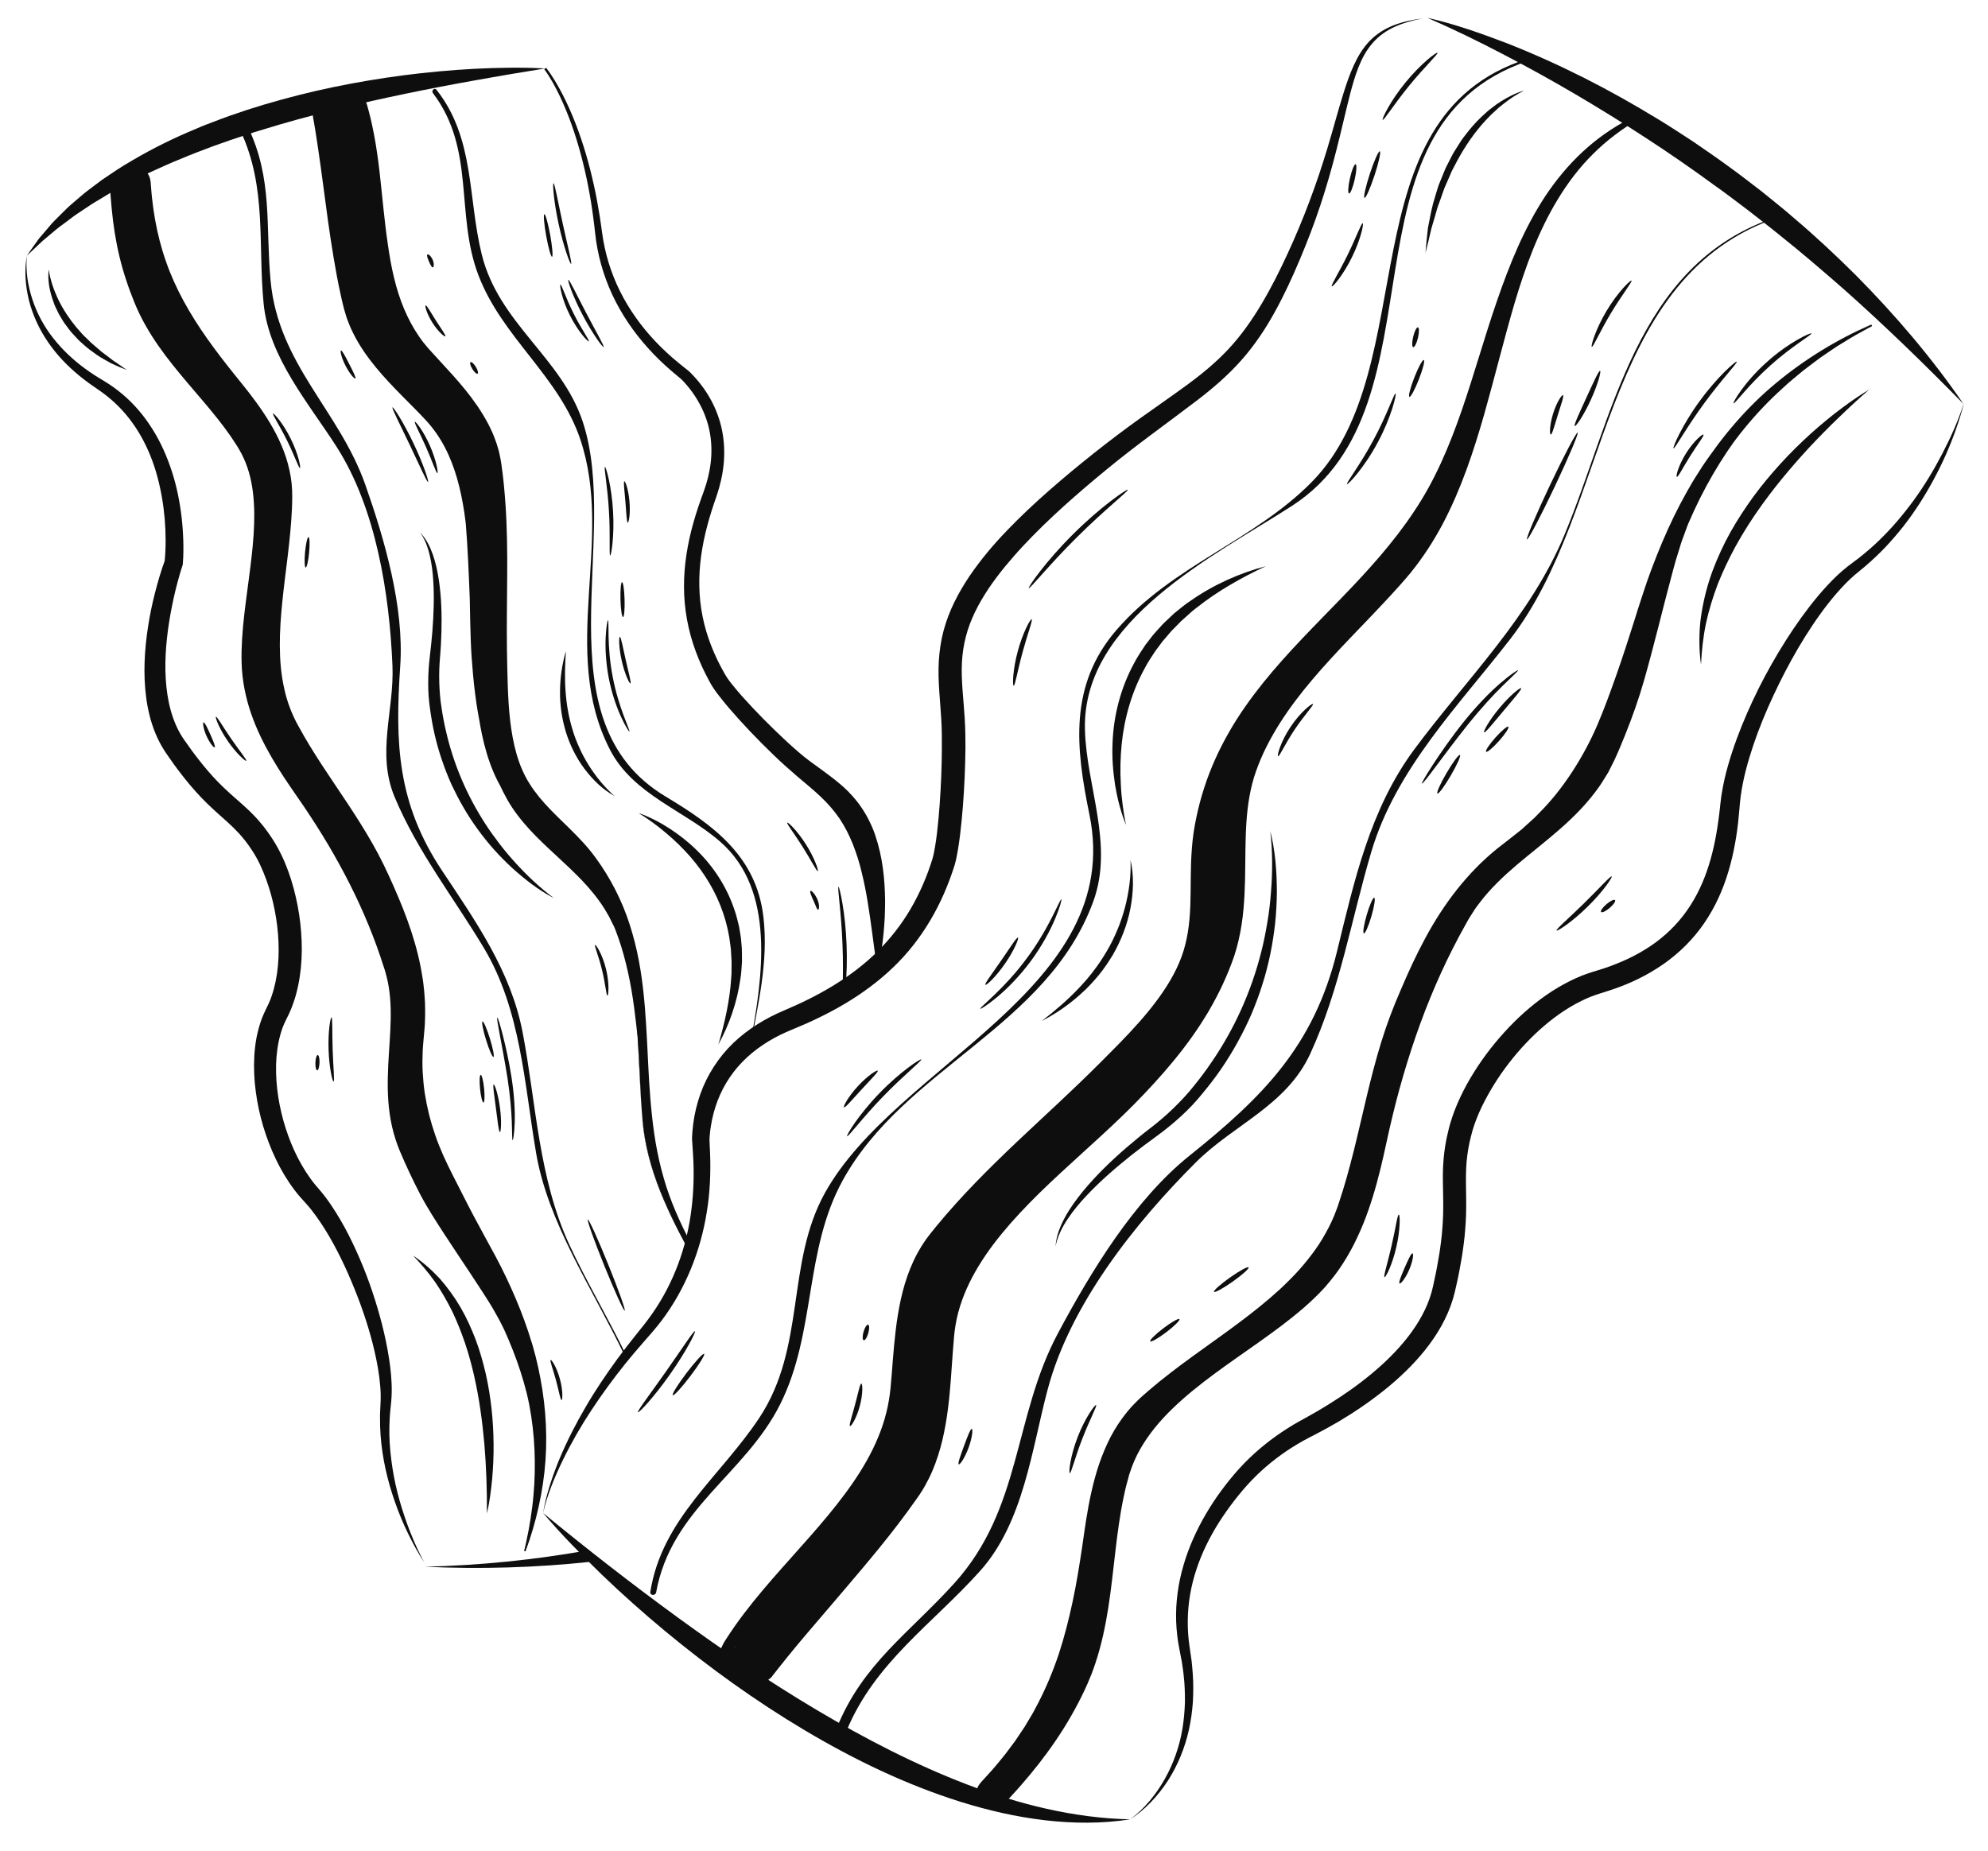 <svg width="58" height="54" viewBox="0 0 58 54" fill="none" xmlns="http://www.w3.org/2000/svg">
<path d="M15.846 44.148C15.887 43.872 15.96 43.6 16.044 43.333C16.127 43.066 16.226 42.803 16.333 42.545C16.552 42.028 16.808 41.527 17.092 41.044C17.374 40.558 17.69 40.092 18.021 39.639C18.189 39.414 18.359 39.19 18.536 38.971C18.716 38.75 18.882 38.543 19.038 38.318C19.66 37.424 20.037 36.378 20.171 35.303C20.239 34.766 20.254 34.223 20.219 33.679L20.206 33.474C20.201 33.403 20.195 33.338 20.191 33.255C20.191 33.232 20.191 33.201 20.191 33.184L20.194 33.129C20.195 33.092 20.199 33.055 20.201 33.018C20.207 32.945 20.215 32.871 20.224 32.797C20.262 32.503 20.331 32.212 20.43 31.93C20.629 31.366 20.965 30.845 21.398 30.429C21.833 30.014 22.353 29.701 22.891 29.477C23.895 29.052 24.847 28.509 25.602 27.762C25.977 27.389 26.305 26.971 26.571 26.513C26.705 26.285 26.824 26.047 26.93 25.803C26.983 25.681 27.033 25.557 27.079 25.431C27.101 25.368 27.125 25.306 27.145 25.242L27.177 25.147C27.188 25.115 27.199 25.082 27.205 25.058C27.237 24.95 27.261 24.818 27.283 24.689C27.305 24.558 27.323 24.424 27.339 24.29C27.371 24.02 27.395 23.747 27.415 23.473C27.454 22.925 27.477 22.373 27.479 21.825C27.48 21.551 27.479 21.278 27.463 21.01C27.448 20.739 27.422 20.464 27.404 20.18C27.385 19.896 27.372 19.602 27.389 19.303C27.406 19.004 27.45 18.702 27.527 18.41C27.682 17.821 27.965 17.287 28.289 16.805C28.618 16.323 28.989 15.882 29.386 15.472C29.781 15.061 30.195 14.674 30.619 14.302C31.044 13.93 31.475 13.572 31.917 13.221C32.357 12.872 32.806 12.533 33.262 12.206C33.718 11.879 34.179 11.563 34.622 11.238C35.066 10.913 35.484 10.569 35.849 10.176C36.032 9.98 36.201 9.77 36.359 9.552C36.517 9.333 36.666 9.106 36.805 8.87C37.086 8.401 37.333 7.907 37.564 7.405C37.797 6.902 38.01 6.392 38.204 5.874C38.4 5.357 38.575 4.831 38.735 4.299C38.896 3.767 39.036 3.228 39.205 2.692C39.289 2.424 39.382 2.157 39.5 1.899C39.619 1.641 39.767 1.391 39.969 1.186C40.17 0.98 40.419 0.828 40.683 0.729C40.947 0.629 41.223 0.574 41.5 0.539C41.226 0.592 40.955 0.663 40.703 0.777C40.451 0.889 40.223 1.05 40.046 1.256C39.866 1.46 39.737 1.703 39.636 1.956C39.535 2.211 39.459 2.477 39.389 2.745C39.252 3.281 39.131 3.827 38.992 4.37C38.854 4.913 38.7 5.453 38.523 5.986C38.346 6.52 38.144 7.046 37.926 7.564C37.708 8.082 37.472 8.596 37.197 9.094C37.06 9.344 36.913 9.589 36.749 9.825C36.587 10.063 36.41 10.293 36.218 10.509C35.834 10.943 35.394 11.322 34.946 11.666C34.048 12.351 33.149 12.987 32.294 13.691C31.44 14.393 30.605 15.123 29.859 15.919C29.673 16.118 29.495 16.323 29.322 16.531C29.152 16.741 28.988 16.954 28.841 17.175C28.546 17.617 28.304 18.085 28.178 18.58C28.114 18.827 28.077 19.079 28.064 19.337C28.05 19.596 28.063 19.86 28.082 20.132C28.102 20.404 28.129 20.684 28.146 20.971C28.164 21.259 28.168 21.545 28.167 21.828C28.161 22.395 28.136 22.959 28.093 23.523C28.07 23.805 28.044 24.087 28.009 24.371C27.991 24.513 27.971 24.655 27.947 24.8C27.922 24.945 27.896 25.087 27.85 25.248C27.837 25.29 27.826 25.323 27.814 25.358L27.779 25.461C27.757 25.53 27.73 25.597 27.706 25.666C27.655 25.802 27.6 25.937 27.542 26.071C27.425 26.338 27.293 26.599 27.143 26.851C26.845 27.356 26.48 27.825 26.056 28.229C25.633 28.635 25.16 28.982 24.665 29.278C24.169 29.574 23.65 29.821 23.123 30.036C22.63 30.233 22.176 30.501 21.796 30.851C21.417 31.199 21.12 31.633 20.936 32.117C20.844 32.358 20.778 32.611 20.738 32.87C20.728 32.934 20.719 32.999 20.713 33.064C20.71 33.097 20.706 33.13 20.704 33.162L20.701 33.211C20.699 33.229 20.701 33.232 20.699 33.244C20.699 33.301 20.704 33.375 20.707 33.443L20.717 33.655C20.738 34.225 20.714 34.802 20.62 35.369C20.44 36.501 20.001 37.6 19.315 38.517C19.144 38.743 18.951 38.964 18.77 39.167C18.587 39.374 18.409 39.588 18.234 39.803C17.888 40.235 17.561 40.682 17.256 41.145C16.951 41.607 16.673 42.089 16.429 42.588C16.307 42.837 16.193 43.091 16.093 43.351C15.994 43.61 15.904 43.874 15.846 44.148Z" fill="#0E0E0E"/>
<path d="M44.546 1.722C39.229 3.427 41.575 10.704 38.272 14.063C36.587 15.776 34.197 16.503 32.575 18.38C31.171 20.003 31.39 21.847 31.784 23.767C32.83 28.854 26.152 31.042 24.066 34.81C22.923 36.874 23.522 39.302 22.153 41.37C21.012 43.093 19.315 44.306 18.973 46.449C18.956 46.559 19.124 46.57 19.143 46.463C19.585 44.02 21.732 43.028 22.761 40.976C23.812 38.879 23.456 36.495 24.587 34.44C26.395 31.157 30.551 29.973 31.894 26.31C32.506 24.643 31.694 22.954 31.653 21.28C31.576 18.087 35.449 16.213 37.697 14.758C42.279 11.794 38.838 3.726 44.572 1.78C44.61 1.766 44.583 1.711 44.546 1.723" fill="#0E0E0E"/>
<path d="M47.547 3.463C43.562 5.713 43.875 10.956 41.846 14.596C39.873 18.134 36.052 19.926 35.358 24.21C35.163 25.418 35.415 26.516 35.11 27.741C34.739 29.234 33.453 30.484 32.428 31.528C30.829 33.157 29.033 34.624 27.627 36.432C26.75 37.562 26.772 39.251 26.646 40.597C26.344 43.798 23.243 45.785 21.698 48.299C21.65 48.379 21.941 48.54 21.979 48.491C23.25 46.846 25.092 44.944 26.255 43.244C27.095 42.015 27.035 40.253 27.185 38.835C27.498 35.878 30.691 33.757 32.654 31.795C33.822 30.629 34.835 29.414 35.429 27.853C36.094 26.111 35.515 24.181 36.17 22.366C36.999 20.072 39.119 18.412 40.702 16.663C44.09 12.92 43.061 6.207 47.604 3.588C47.681 3.544 47.624 3.418 47.546 3.462" fill="#0E0E0E"/>
<path d="M47.547 3.463C47.07 3.754 46.633 4.105 46.25 4.506C45.867 4.906 45.54 5.355 45.262 5.832C44.704 6.786 44.343 7.839 44.037 8.904C43.733 9.972 43.477 11.059 43.155 12.14C42.993 12.68 42.813 13.219 42.598 13.749C42.383 14.278 42.126 14.8 41.826 15.29C41.226 16.275 40.481 17.15 39.73 17.984C38.979 18.819 38.213 19.621 37.562 20.485C37.237 20.918 36.941 21.364 36.691 21.83C36.441 22.295 36.236 22.78 36.09 23.281C36.016 23.532 35.955 23.786 35.909 24.043C35.86 24.304 35.831 24.548 35.818 24.809C35.789 25.327 35.821 25.877 35.812 26.464C35.806 26.757 35.789 27.059 35.746 27.365L35.709 27.594C35.695 27.67 35.677 27.746 35.661 27.823C35.627 27.976 35.584 28.132 35.532 28.281C35.327 28.882 35.014 29.416 34.667 29.901C34.317 30.386 33.931 30.823 33.539 31.239C33.344 31.447 33.147 31.65 32.954 31.85C32.76 32.05 32.559 32.257 32.359 32.455C31.558 33.255 30.739 34.014 29.963 34.792C29.575 35.181 29.199 35.576 28.842 35.982C28.663 36.185 28.49 36.391 28.323 36.601L28.198 36.758L28.137 36.836L28.089 36.902C28.026 36.992 27.969 37.086 27.916 37.186C27.706 37.586 27.581 38.066 27.502 38.575C27.422 39.086 27.389 39.626 27.349 40.188C27.339 40.328 27.328 40.471 27.316 40.616C27.302 40.766 27.284 40.926 27.258 41.08C27.208 41.39 27.132 41.696 27.037 41.992C26.845 42.586 26.57 43.14 26.255 43.65C25.619 44.671 24.839 45.528 24.101 46.362C23.732 46.778 23.369 47.188 23.034 47.607C22.867 47.816 22.707 48.027 22.558 48.241C22.484 48.347 22.412 48.456 22.343 48.564L22.292 48.645C22.309 48.608 22.233 48.76 22.336 48.552C22.394 48.405 22.383 48.246 22.358 48.16C22.336 48.073 22.304 48.019 22.285 47.987C22.262 47.952 22.247 47.934 22.234 47.919C22.208 47.891 22.195 47.881 22.186 47.873C22.176 47.865 22.171 47.862 22.167 47.859C22.157 47.854 22.158 47.853 22.127 47.841C22.118 47.838 22.107 47.834 22.088 47.829C22.07 47.825 22.044 47.818 21.992 47.814C21.944 47.818 21.857 47.789 21.644 47.891C21.319 48.137 21.473 48.054 21.444 48.057L21.51 47.972L21.643 47.803L21.912 47.47C22.092 47.25 22.274 47.033 22.456 46.817L23.55 45.543C24.273 44.699 24.988 43.858 25.604 42.984L25.662 42.902L25.691 42.861L25.713 42.827C25.744 42.781 25.772 42.733 25.801 42.686C25.856 42.588 25.909 42.487 25.955 42.381C26.048 42.167 26.122 41.938 26.181 41.696C26.3 41.212 26.36 40.687 26.406 40.144L26.472 39.311C26.483 39.169 26.496 39.026 26.51 38.881L26.522 38.772L26.536 38.653C26.547 38.573 26.559 38.494 26.573 38.416C26.685 37.785 26.913 37.188 27.207 36.65C27.501 36.109 27.857 35.621 28.236 35.168C28.616 34.716 29.022 34.3 29.435 33.903C29.85 33.507 30.272 33.129 30.691 32.758C31.111 32.388 31.528 32.024 31.925 31.653C32.025 31.561 32.122 31.468 32.218 31.373C32.314 31.277 32.413 31.182 32.507 31.085C32.699 30.892 32.883 30.695 33.065 30.496C33.423 30.096 33.759 29.684 34.053 29.248C34.129 29.14 34.196 29.028 34.268 28.918C34.334 28.805 34.404 28.695 34.465 28.58C34.594 28.352 34.706 28.118 34.811 27.88L34.886 27.699C34.913 27.638 34.93 27.584 34.953 27.526C34.992 27.41 35.029 27.293 35.059 27.173C35.12 26.932 35.164 26.681 35.194 26.422C35.317 25.387 35.221 24.235 35.465 23.042C35.527 22.746 35.609 22.448 35.721 22.162C35.827 21.881 35.953 21.608 36.094 21.346C36.374 20.821 36.71 20.336 37.072 19.885C37.799 18.981 38.623 18.2 39.419 17.423C39.618 17.229 39.816 17.035 40.009 16.839C40.201 16.644 40.398 16.443 40.572 16.248C40.922 15.85 41.229 15.409 41.5 14.943C42.044 14.009 42.438 12.976 42.788 11.925C43.139 10.873 43.44 9.795 43.818 8.734C44.194 7.676 44.636 6.622 45.279 5.688C45.602 5.223 45.972 4.791 46.396 4.418C46.607 4.232 46.83 4.06 47.063 3.904C47.18 3.825 47.3 3.753 47.421 3.683L47.603 3.581C47.631 3.565 47.642 3.526 47.628 3.495C47.622 3.48 47.609 3.467 47.594 3.46C47.578 3.453 47.56 3.456 47.544 3.464C47.56 3.456 47.578 3.451 47.595 3.457C47.613 3.462 47.626 3.476 47.635 3.493C47.652 3.524 47.645 3.571 47.612 3.593L47.436 3.708C47.322 3.787 47.207 3.866 47.097 3.952C46.876 4.12 46.667 4.303 46.471 4.499C46.078 4.889 45.742 5.333 45.456 5.804C44.88 6.746 44.501 7.794 44.185 8.854C43.873 9.919 43.61 11.002 43.303 12.085C42.994 13.166 42.636 14.25 42.099 15.274C41.828 15.785 41.511 16.276 41.14 16.731C40.95 16.96 40.763 17.165 40.571 17.375C40.379 17.583 40.185 17.787 39.992 17.991C39.218 18.8 38.441 19.586 37.794 20.446C37.472 20.876 37.182 21.323 36.949 21.79C36.831 22.023 36.73 22.261 36.644 22.504C36.56 22.741 36.499 22.985 36.454 23.236C36.362 23.74 36.343 24.271 36.335 24.821C36.328 25.371 36.333 25.943 36.278 26.536C36.251 26.832 36.206 27.134 36.136 27.436C36.102 27.586 36.059 27.737 36.011 27.887C35.961 28.039 35.906 28.175 35.851 28.315C35.738 28.59 35.615 28.862 35.474 29.125C35.406 29.258 35.33 29.385 35.258 29.514C35.18 29.64 35.105 29.769 35.023 29.891C34.701 30.388 34.338 30.849 33.958 31.287C33.767 31.504 33.573 31.718 33.375 31.925C33.277 32.029 33.176 32.13 33.077 32.233C32.975 32.336 32.873 32.437 32.769 32.537C31.945 33.334 31.098 34.053 30.321 34.815C29.934 35.196 29.564 35.586 29.23 35.993C28.896 36.4 28.599 36.825 28.365 37.269C28.131 37.713 27.961 38.174 27.881 38.646C27.871 38.705 27.861 38.763 27.854 38.822L27.844 38.911L27.834 39.01C27.822 39.143 27.811 39.278 27.801 39.414L27.741 40.252C27.697 40.821 27.638 41.41 27.496 42.013C27.424 42.314 27.33 42.618 27.202 42.919C27.138 43.069 27.064 43.217 26.982 43.363C26.94 43.435 26.898 43.508 26.85 43.578L26.816 43.631L26.784 43.675L26.721 43.765C26.052 44.719 25.318 45.581 24.591 46.435L23.506 47.706C23.328 47.917 23.151 48.129 22.979 48.341L22.723 48.661L22.534 48.901C22.493 48.917 22.639 48.85 22.299 49.105C22.07 49.215 21.965 49.187 21.899 49.189C21.831 49.184 21.787 49.174 21.752 49.165C21.717 49.156 21.689 49.147 21.664 49.138C21.566 49.102 21.505 49.069 21.436 49.026C21.402 49.005 21.369 48.982 21.332 48.953C21.295 48.923 21.256 48.889 21.207 48.835C21.182 48.807 21.156 48.776 21.124 48.725C21.095 48.679 21.056 48.608 21.028 48.505C20.998 48.401 20.988 48.224 21.053 48.062C21.162 47.837 21.098 47.977 21.123 47.924L21.183 47.828C21.264 47.702 21.348 47.577 21.433 47.455C21.604 47.211 21.782 46.977 21.964 46.751C22.329 46.297 22.707 45.872 23.08 45.454C23.824 44.62 24.551 43.812 25.1 42.935C25.374 42.498 25.6 42.044 25.755 41.576C25.832 41.342 25.893 41.103 25.933 40.862C25.955 40.741 25.968 40.624 25.982 40.496C25.995 40.363 26.006 40.227 26.017 40.089C26.061 39.538 26.099 38.962 26.195 38.369C26.292 37.778 26.446 37.16 26.763 36.572C26.843 36.425 26.932 36.283 27.031 36.144L27.108 36.042L27.176 35.956L27.313 35.786C27.497 35.561 27.686 35.343 27.879 35.129C28.265 34.7 28.665 34.291 29.07 33.894C29.88 33.099 30.713 32.354 31.506 31.589C31.707 31.397 31.897 31.208 32.096 31.01C32.294 30.812 32.489 30.617 32.68 30.421C33.06 30.03 33.42 29.634 33.732 29.218C34.044 28.803 34.307 28.367 34.473 27.912C34.516 27.798 34.549 27.686 34.579 27.567C34.593 27.506 34.608 27.447 34.621 27.387L34.655 27.203C34.696 26.956 34.717 26.7 34.727 26.436C34.749 25.907 34.725 25.338 34.774 24.741C34.796 24.444 34.842 24.135 34.904 23.848C34.965 23.556 35.041 23.269 35.133 22.986C35.315 22.42 35.562 21.877 35.855 21.366C36.146 20.855 36.486 20.38 36.846 19.93C37.569 19.031 38.375 18.239 39.145 17.441C39.916 16.644 40.654 15.832 41.252 14.928C41.857 14.034 42.283 13.023 42.645 11.977C43.007 10.932 43.304 9.853 43.671 8.79C44.036 7.73 44.46 6.67 45.084 5.723C45.397 5.252 45.76 4.813 46.173 4.43C46.586 4.046 47.05 3.722 47.546 3.464L47.547 3.463Z" fill="#0E0E0E"/>
<path d="M51.668 6.385C47.722 7.801 47.077 12.145 45.649 15.591C44.651 18 42.788 19.808 41.261 21.867C39.968 23.612 39.512 25.7 39.006 27.767C38.328 30.532 36.831 32.015 34.71 33.715C33.092 35.011 31.822 37.111 30.863 38.908C29.559 41.354 29.817 44.01 27.844 46.195C26.532 47.648 25.174 48.541 24.416 50.412C24.345 50.589 24.623 50.685 24.695 50.509C25.522 48.504 27.204 47.389 28.596 45.836C29.863 44.422 30.099 42.297 30.566 40.541C31.221 38.069 33.103 35.701 34.884 33.921C35.997 32.808 37.529 32.263 38.227 30.746C39.094 28.862 39.422 26.836 40.007 24.859C40.726 22.433 42.558 20.59 44.066 18.641C46.992 14.861 46.669 8.267 51.681 6.413C51.7 6.407 51.687 6.378 51.668 6.385" fill="#0E0E0E"/>
<path d="M54.581 9.479C51.042 11.172 49.184 14.007 48.125 17.704C47.324 20.501 46.634 23.007 44.175 24.819C42.557 26.01 41.755 27.624 41.007 29.45C40.229 31.349 40.022 33.402 39.351 35.329C38.413 38.026 35.444 39.262 33.48 41.067C32.423 42.039 32.147 43.534 31.959 44.886C31.546 47.853 30.979 50.029 28.869 52.249C28.768 52.355 28.916 52.534 29.02 52.425C29.993 51.405 30.799 50.344 31.388 49.055C32.258 47.153 32.03 44.939 32.61 42.953C33.339 40.458 36.492 39.254 38.217 37.527C39.341 36.402 39.774 34.855 40.097 33.345C40.607 30.967 41.336 28.778 42.546 26.656C43.65 24.72 45.871 24.117 46.82 21.976C47.63 20.149 48.059 18.21 48.639 16.303C49.578 13.223 51.742 10.907 54.601 9.522C54.628 9.509 54.608 9.467 54.581 9.48" fill="#0E0E0E"/>
<path d="M54.581 9.479C53.623 9.981 52.729 10.598 51.949 11.334C51.162 12.062 50.51 12.921 49.975 13.841C49.439 14.761 49.029 15.75 48.707 16.765C48.667 16.893 48.625 17.019 48.587 17.147L48.48 17.532C48.407 17.787 48.341 18.051 48.272 18.313C48.134 18.837 47.993 19.363 47.833 19.887C47.671 20.412 47.47 20.927 47.242 21.434C47.017 21.941 46.752 22.437 46.445 22.907C46.137 23.377 45.787 23.824 45.386 24.221C45.337 24.271 45.289 24.323 45.237 24.372L44.845 24.726C44.818 24.749 44.79 24.77 44.763 24.792L44.431 25.053L44.122 25.294C43.32 25.942 42.688 26.78 42.191 27.703C41.941 28.166 41.72 28.648 41.51 29.139C41.457 29.261 41.407 29.386 41.355 29.509C41.303 29.633 41.258 29.754 41.21 29.877C41.163 30 41.122 30.125 41.078 30.248L40.955 30.624C40.642 31.636 40.431 32.691 40.167 33.751C40.035 34.28 39.889 34.811 39.712 35.336L39.679 35.435L39.641 35.536C39.615 35.603 39.592 35.672 39.563 35.738L39.477 35.936C39.447 36.002 39.413 36.065 39.382 36.13C39.25 36.385 39.103 36.634 38.937 36.866C38.772 37.098 38.593 37.32 38.404 37.53C38.214 37.738 38.015 37.937 37.81 38.127C37.399 38.505 36.966 38.849 36.527 39.175C35.651 39.829 34.749 40.423 33.953 41.108C33.903 41.15 33.854 41.194 33.806 41.237C33.758 41.28 33.707 41.324 33.666 41.367L33.538 41.496L33.418 41.634C33.265 41.824 33.128 42.03 33.012 42.251C32.898 42.473 32.801 42.706 32.718 42.948C32.638 43.191 32.571 43.44 32.513 43.695C32.457 43.949 32.41 44.209 32.368 44.47C32.327 44.732 32.291 44.998 32.251 45.269C32.171 45.808 32.084 46.349 31.969 46.887C31.855 47.425 31.718 47.963 31.544 48.491C31.366 49.019 31.15 49.537 30.892 50.034L30.793 50.22C30.761 50.282 30.728 50.343 30.691 50.403L30.475 50.763L30.242 51.112L30.183 51.198L29.87 51.618L29.738 51.78C29.648 51.887 29.562 51.997 29.469 52.1L29.119 52.485C29.156 52.451 29.188 52.371 29.179 52.312C29.173 52.252 29.152 52.212 29.112 52.174C29.102 52.165 29.088 52.154 29.074 52.147C29.057 52.136 29.042 52.131 29.02 52.123C28.978 52.111 28.921 52.11 28.874 52.125C28.849 52.134 28.832 52.139 28.814 52.152C28.797 52.163 28.788 52.169 28.777 52.181C28.766 52.194 28.784 52.174 28.786 52.172L28.803 52.154L28.871 52.082C28.916 52.034 28.962 51.986 29.007 51.936C29.097 51.839 29.184 51.74 29.272 51.641C29.446 51.441 29.614 51.238 29.777 51.031C30.099 50.615 30.397 50.182 30.656 49.728C30.786 49.502 30.907 49.27 31.018 49.034C31.077 48.915 31.123 48.798 31.172 48.681C31.226 48.565 31.262 48.441 31.305 48.321C31.469 47.833 31.577 47.321 31.658 46.799C31.822 45.754 31.879 44.664 32.105 43.569C32.164 43.294 32.228 43.027 32.315 42.749C32.405 42.469 32.524 42.197 32.669 41.944C32.958 41.437 33.331 40.993 33.736 40.603C34.55 39.821 35.471 39.217 36.345 38.595C36.781 38.283 37.212 37.97 37.603 37.628C37.799 37.457 37.985 37.277 38.153 37.093C38.316 36.901 38.474 36.705 38.608 36.489C38.744 36.275 38.869 36.051 38.977 35.818C39.034 35.703 39.081 35.583 39.133 35.464C39.179 35.343 39.23 35.224 39.27 35.1C39.444 34.609 39.576 34.097 39.694 33.577L39.87 32.784L39.964 32.385L40.064 31.987C40.201 31.457 40.353 30.931 40.523 30.41C40.864 29.367 41.276 28.344 41.775 27.364C41.9 27.119 42.028 26.875 42.163 26.637C42.197 26.576 42.227 26.517 42.265 26.456L42.381 26.271C42.42 26.21 42.457 26.147 42.499 26.089L42.63 25.916C42.979 25.456 43.394 25.065 43.815 24.708C44.236 24.351 44.664 24.023 45.059 23.676C45.453 23.331 45.814 22.964 46.1 22.55C46.172 22.447 46.234 22.338 46.301 22.233L46.326 22.193L46.347 22.151L46.473 21.899C46.502 21.846 46.527 21.784 46.553 21.722L46.631 21.54C46.682 21.417 46.73 21.294 46.779 21.171C46.968 20.675 47.132 20.169 47.304 19.662C47.649 18.649 47.947 17.609 48.28 16.574C48.322 16.445 48.362 16.316 48.408 16.186L48.549 15.796C48.593 15.665 48.649 15.538 48.703 15.411C48.759 15.284 48.807 15.155 48.868 15.031C48.99 14.783 49.106 14.533 49.247 14.295C49.377 14.052 49.531 13.822 49.678 13.59C50.295 12.679 51.04 11.859 51.889 11.175C52.097 10.998 52.322 10.844 52.54 10.682L52.88 10.456L53.05 10.344L53.225 10.24C53.342 10.171 53.458 10.099 53.575 10.033L53.934 9.842C54.052 9.776 54.175 9.72 54.298 9.662L54.481 9.574L54.572 9.531C54.586 9.522 54.608 9.52 54.611 9.503C54.614 9.488 54.597 9.47 54.58 9.478C54.596 9.468 54.617 9.485 54.614 9.504C54.614 9.514 54.605 9.521 54.597 9.524L54.575 9.536L54.309 9.683C54.191 9.748 54.071 9.812 53.957 9.884L53.612 10.095C53.499 10.168 53.389 10.246 53.277 10.321L53.11 10.435L52.948 10.556L52.626 10.799C52.421 10.973 52.208 11.137 52.015 11.322C51.217 12.04 50.536 12.877 49.989 13.787C49.859 14.019 49.724 14.247 49.611 14.488C49.488 14.723 49.388 14.968 49.282 15.211C49.23 15.332 49.19 15.459 49.142 15.582C49.097 15.706 49.048 15.829 49.013 15.957L48.896 16.335C48.858 16.462 48.825 16.594 48.789 16.723C48.51 17.761 48.262 18.815 47.962 19.866C47.811 20.391 47.628 20.909 47.423 21.421C47.319 21.678 47.218 21.929 47.097 22.186L46.999 22.381L46.95 22.478L46.926 22.527L46.898 22.573C46.82 22.695 46.748 22.822 46.665 22.941C46.334 23.417 45.929 23.825 45.512 24.191C45.094 24.558 44.663 24.888 44.259 25.23C43.856 25.573 43.482 25.929 43.176 26.331L43.062 26.482C43.025 26.533 42.994 26.587 42.96 26.639L42.859 26.798C42.826 26.851 42.795 26.913 42.762 26.97C42.632 27.201 42.508 27.436 42.387 27.672C41.906 28.619 41.507 29.608 41.176 30.621C41.011 31.128 40.862 31.64 40.728 32.157L40.631 32.546L40.539 32.936L40.364 33.727C40.243 34.261 40.104 34.798 39.917 35.327C39.873 35.46 39.819 35.59 39.768 35.721C39.713 35.851 39.66 35.982 39.597 36.109C39.479 36.367 39.339 36.617 39.185 36.859C39.033 37.102 38.853 37.33 38.665 37.548C38.469 37.765 38.265 37.96 38.053 38.145C37.63 38.513 37.185 38.838 36.741 39.154C35.856 39.783 34.96 40.374 34.213 41.096C33.84 41.454 33.513 41.849 33.266 42.282C33.142 42.497 33.044 42.725 32.968 42.959L32.939 43.046L32.915 43.14L32.864 43.328C32.829 43.453 32.806 43.582 32.777 43.709C32.563 44.734 32.505 45.812 32.336 46.904C32.25 47.449 32.136 47.999 31.956 48.537C31.908 48.671 31.866 48.807 31.808 48.937C31.753 49.069 31.699 49.203 31.638 49.327C31.519 49.58 31.389 49.827 31.25 50.069C30.973 50.555 30.656 51.015 30.316 51.453C30.146 51.671 29.968 51.885 29.787 52.092C29.695 52.196 29.604 52.299 29.51 52.4C29.464 52.451 29.417 52.501 29.37 52.551L29.299 52.627L29.281 52.645C29.271 52.655 29.278 52.649 29.254 52.672C29.23 52.694 29.209 52.713 29.178 52.733C29.144 52.752 29.114 52.769 29.072 52.781C28.993 52.806 28.901 52.805 28.826 52.783C28.787 52.772 28.757 52.757 28.725 52.74C28.698 52.723 28.669 52.704 28.647 52.682C28.557 52.598 28.503 52.495 28.49 52.367C28.485 52.304 28.493 52.235 28.516 52.171C28.527 52.14 28.543 52.11 28.56 52.082C28.577 52.057 28.596 52.032 28.616 52.009L28.948 51.644C29.035 51.546 29.116 51.443 29.201 51.342L29.325 51.19L29.618 50.798L29.672 50.717L29.89 50.392L30.091 50.056C30.125 50.001 30.156 49.944 30.186 49.886L30.278 49.713C30.518 49.251 30.72 48.768 30.887 48.271C31.051 47.773 31.181 47.261 31.292 46.742C31.404 46.224 31.488 45.696 31.568 45.166C31.607 44.902 31.643 44.632 31.686 44.36C31.73 44.088 31.778 43.815 31.84 43.541C31.901 43.268 31.974 42.995 32.065 42.725C32.157 42.455 32.268 42.188 32.401 41.929C32.536 41.671 32.699 41.424 32.886 41.194L33.031 41.026C33.083 40.972 33.136 40.92 33.188 40.867C33.242 40.812 33.293 40.768 33.345 40.721C33.397 40.675 33.449 40.628 33.502 40.583C34.347 39.857 35.258 39.26 36.114 38.62C36.542 38.301 36.957 37.972 37.342 37.618C37.533 37.44 37.717 37.257 37.891 37.065C38.063 36.873 38.224 36.673 38.372 36.465C38.521 36.258 38.649 36.039 38.766 35.814C38.793 35.757 38.823 35.702 38.849 35.644L38.925 35.471C38.949 35.413 38.97 35.353 38.993 35.294L39.026 35.206L39.057 35.112C39.226 34.613 39.366 34.1 39.496 33.581C39.755 32.543 39.969 31.474 40.294 30.419L40.422 30.024C40.469 29.893 40.513 29.761 40.563 29.631C40.614 29.503 40.663 29.37 40.715 29.244C40.769 29.119 40.819 28.992 40.874 28.867C41.089 28.363 41.318 27.862 41.583 27.373C41.846 26.884 42.15 26.409 42.499 25.966C42.848 25.524 43.244 25.113 43.685 24.758L44.016 24.5L44.321 24.259C44.347 24.239 44.373 24.22 44.397 24.199L44.469 24.133L44.756 23.873C44.804 23.829 44.846 23.781 44.892 23.735C45.26 23.371 45.58 22.962 45.864 22.528C46.148 22.093 46.397 21.633 46.604 21.15C46.812 20.667 46.99 20.169 47.168 19.666C47.344 19.163 47.511 18.653 47.672 18.139C47.754 17.88 47.831 17.624 47.92 17.363L48.05 16.973C48.094 16.843 48.145 16.715 48.191 16.586C48.575 15.56 49.041 14.556 49.649 13.64C50.252 12.723 50.969 11.878 51.811 11.181C52.65 10.483 53.586 9.912 54.577 9.477L54.581 9.479Z" fill="#0E0E0E"/>
<path d="M30.014 17.162C30.048 17.188 30.616 16.471 31.415 15.681C32.21 14.888 32.929 14.325 32.904 14.29C32.892 14.275 32.698 14.398 32.403 14.623C32.108 14.848 31.716 15.181 31.314 15.58C30.912 15.979 30.577 16.37 30.35 16.663C30.123 16.956 30 17.15 30.015 17.162" fill="#0E0E0E"/>
<path d="M29.574 20.008C29.615 20.012 29.687 19.569 29.832 19.037C29.976 18.505 30.137 18.085 30.099 18.068C30.066 18.052 29.841 18.454 29.694 19C29.546 19.545 29.536 20.005 29.574 20.008Z" fill="#0E0E0E"/>
<path d="M28.6 29.434C28.61 29.449 28.806 29.331 29.088 29.096C29.37 28.862 29.733 28.502 30.069 28.05C30.403 27.598 30.642 27.146 30.784 26.807C30.926 26.469 30.981 26.248 30.965 26.242C30.923 26.224 30.616 27.08 29.954 27.965C29.3 28.856 28.57 29.399 28.6 29.434Z" fill="#0E0E0E"/>
<path d="M28.748 28.735C28.777 28.761 29.057 28.501 29.323 28.115C29.59 27.73 29.733 27.375 29.699 27.358C29.663 27.339 29.466 27.657 29.205 28.033C28.945 28.41 28.718 28.708 28.748 28.734" fill="#0E0E0E"/>
<path d="M24.714 33.153C24.749 33.177 25.163 32.614 25.76 31.999C26.355 31.381 26.903 30.948 26.878 30.913C26.858 30.883 26.262 31.271 25.657 31.899C25.05 32.525 24.683 33.133 24.715 33.153" fill="#0E0E0E"/>
<path d="M24.625 32.309C24.659 32.332 24.864 32.082 25.134 31.792C25.401 31.499 25.633 31.273 25.608 31.242C25.584 31.212 25.304 31.393 25.028 31.694C24.751 31.994 24.593 32.289 24.625 32.309Z" fill="#0E0E0E"/>
<path d="M18.612 41.208C18.641 41.233 19.088 40.757 19.549 40.099C20.012 39.443 20.308 38.862 20.275 38.842C20.239 38.822 19.89 39.366 19.431 40.017C18.974 40.668 18.581 41.181 18.612 41.207" fill="#0E0E0E"/>
<path d="M19.628 40.711C19.659 40.735 19.89 40.484 20.142 40.151C20.395 39.818 20.575 39.528 20.543 39.504C20.511 39.48 20.281 39.731 20.028 40.064C19.775 40.397 19.596 40.687 19.628 40.711Z" fill="#0E0E0E"/>
<path d="M40.341 3.497C40.377 3.517 40.675 3.035 41.115 2.498C41.553 1.959 41.967 1.572 41.939 1.54C41.916 1.51 41.453 1.857 41.005 2.407C40.554 2.957 40.308 3.48 40.341 3.497Z" fill="#0E0E0E"/>
<path d="M39.358 5.645C39.397 5.654 39.471 5.47 39.524 5.235C39.577 4.999 39.589 4.801 39.55 4.793C39.512 4.784 39.437 4.968 39.384 5.203C39.331 5.438 39.32 5.636 39.358 5.645Z" fill="#0E0E0E"/>
<path d="M39.81 5.774C39.848 5.786 39.978 5.492 40.102 5.117C40.225 4.742 40.294 4.427 40.256 4.415C40.218 4.403 40.088 4.696 39.965 5.072C39.842 5.447 39.773 5.761 39.81 5.774Z" fill="#0E0E0E"/>
<path d="M38.854 8.356C38.884 8.379 39.191 8.022 39.444 7.503C39.7 6.984 39.794 6.523 39.757 6.514C39.718 6.502 39.564 6.935 39.316 7.439C39.069 7.945 38.821 8.331 38.855 8.356" fill="#0E0E0E"/>
<path d="M39.3 14.125C39.326 14.15 39.801 13.651 40.198 12.905C40.598 12.163 40.751 11.49 40.715 11.482C40.674 11.47 40.464 12.111 40.071 12.838C39.682 13.568 39.265 14.098 39.299 14.126" fill="#0E0E0E"/>
<path d="M41.12 11.579C41.157 11.593 41.281 11.364 41.396 11.068C41.513 10.771 41.577 10.519 41.54 10.505C41.503 10.49 41.378 10.719 41.263 11.015C41.147 11.312 41.083 11.564 41.12 11.579Z" fill="#0E0E0E"/>
<path d="M41.23 10.13C41.268 10.139 41.331 10.017 41.369 9.858C41.407 9.698 41.407 9.562 41.369 9.552C41.331 9.543 41.268 9.664 41.23 9.824C41.192 9.984 41.192 10.12 41.23 10.13Z" fill="#0E0E0E"/>
<path d="M24.8 41.61C24.834 41.628 24.992 41.375 25.085 41.023C25.18 40.672 25.168 40.374 25.13 40.372C25.09 40.368 25.037 40.649 24.946 40.986C24.858 41.323 24.763 41.592 24.799 41.61" fill="#0E0E0E"/>
<path d="M25.198 39.107C25.236 39.118 25.297 39.025 25.332 38.9C25.368 38.774 25.366 38.663 25.328 38.653C25.29 38.641 25.23 38.735 25.194 38.86C25.158 38.986 25.16 39.096 25.198 39.107Z" fill="#0E0E0E"/>
<path d="M37.288 22.066C37.327 22.081 37.492 21.704 37.772 21.288C38.05 20.87 38.334 20.574 38.305 20.543C38.282 20.514 37.942 20.773 37.653 21.208C37.361 21.641 37.252 22.055 37.288 22.066Z" fill="#0E0E0E"/>
<path d="M46.441 10.12C46.48 10.134 46.679 9.67 46.997 9.141C47.314 8.61 47.63 8.216 47.599 8.189C47.572 8.163 47.199 8.523 46.874 9.067C46.547 9.611 46.405 10.108 46.441 10.12" fill="#0E0E0E"/>
<path d="M45.944 12.431C45.978 12.451 46.205 12.12 46.41 11.671C46.617 11.222 46.719 10.834 46.683 10.821C46.644 10.808 46.483 11.169 46.279 11.611C46.077 12.053 45.908 12.411 45.944 12.431Z" fill="#0E0E0E"/>
<path d="M45.243 12.679C45.283 12.685 45.35 12.425 45.448 12.113C45.544 11.802 45.637 11.55 45.6 11.531C45.566 11.513 45.411 11.746 45.311 12.071C45.21 12.396 45.205 12.674 45.243 12.679Z" fill="#0E0E0E"/>
<path d="M44.55 15.739C44.585 15.758 44.945 15.074 45.354 14.211C45.763 13.349 46.064 12.638 46.028 12.623C45.991 12.607 45.631 13.291 45.224 14.15C44.816 15.009 44.515 15.72 44.55 15.739Z" fill="#0E0E0E"/>
<path d="M27.577 38.557C27.618 38.574 27.964 37.766 28.556 36.867C29.144 35.965 29.748 35.325 29.715 35.295C29.702 35.282 29.534 35.426 29.291 35.688C29.049 35.95 28.736 36.333 28.436 36.789C28.137 37.245 27.91 37.685 27.768 38.012C27.624 38.339 27.56 38.55 27.576 38.557" fill="#0E0E0E"/>
<path d="M27.971 42.728C28.006 42.746 28.15 42.537 28.257 42.246C28.364 41.955 28.39 41.702 28.353 41.693C28.314 41.684 28.227 41.915 28.123 42.196C28.019 42.478 27.936 42.71 27.972 42.728" fill="#0E0E0E"/>
<path d="M33.557 39.138C33.581 39.17 33.791 39.05 34.028 38.871C34.263 38.692 34.434 38.522 34.411 38.49C34.387 38.458 34.177 38.578 33.941 38.757C33.705 38.936 33.534 39.107 33.557 39.138Z" fill="#0E0E0E"/>
<path d="M35.419 37.693C35.443 37.725 35.686 37.592 35.965 37.395C36.243 37.198 36.45 37.012 36.428 36.98C36.405 36.948 36.16 37.08 35.882 37.278C35.603 37.475 35.396 37.661 35.419 37.693" fill="#0E0E0E"/>
<path d="M31.211 42.984C31.252 42.992 31.363 42.527 31.575 41.984C31.784 41.438 32.014 41.02 31.979 40.997C31.948 40.977 31.656 41.371 31.441 41.931C31.223 42.491 31.174 42.979 31.211 42.984Z" fill="#0E0E0E"/>
<path d="M41.484 22.864C41.523 22.892 42.076 22.086 42.819 21.149C43.193 20.683 43.559 20.285 43.839 20.011C44.118 19.735 44.301 19.576 44.288 19.558C44.277 19.545 44.07 19.677 43.77 19.937C43.469 20.195 43.085 20.589 42.707 21.059C42.33 21.53 42.021 21.981 41.806 22.311C41.591 22.642 41.468 22.854 41.485 22.865" fill="#0E0E0E"/>
<path d="M43.299 21.369C43.333 21.391 43.566 21.097 43.863 20.744C44.158 20.391 44.407 20.11 44.379 20.081C44.353 20.052 44.054 20.291 43.753 20.652C43.45 21.011 43.267 21.348 43.299 21.369Z" fill="#0E0E0E"/>
<path d="M41.937 23.155C41.971 23.175 42.146 22.939 42.327 22.628C42.509 22.318 42.628 22.049 42.594 22.029C42.559 22.009 42.385 22.245 42.203 22.556C42.021 22.866 41.902 23.135 41.937 23.155Z" fill="#0E0E0E"/>
<path d="M39.791 27.235C39.829 27.246 39.927 27.023 40.011 26.735C40.095 26.448 40.132 26.206 40.094 26.195C40.056 26.184 39.957 26.407 39.874 26.695C39.79 26.982 39.753 27.224 39.791 27.235Z" fill="#0E0E0E"/>
<path d="M43.357 21.935C43.387 21.961 43.556 21.819 43.736 21.618C43.915 21.417 44.036 21.232 44.006 21.205C43.977 21.179 43.808 21.321 43.628 21.522C43.449 21.724 43.327 21.908 43.357 21.934" fill="#0E0E0E"/>
<path d="M50.576 11.768C50.612 11.793 51.013 11.232 51.642 10.671C52.267 10.106 52.869 9.767 52.848 9.729C52.834 9.696 52.188 9.985 51.547 10.565C50.901 11.139 50.545 11.751 50.576 11.768" fill="#0E0E0E"/>
<path d="M48.825 13.082C48.863 13.102 49.196 12.483 49.705 11.788C50.212 11.09 50.7 10.585 50.669 10.554C50.645 10.526 50.104 10.993 49.589 11.702C49.071 12.409 48.792 13.067 48.825 13.082" fill="#0E0E0E"/>
<path d="M48.922 13.914C48.96 13.928 49.102 13.636 49.315 13.301C49.525 12.964 49.728 12.71 49.698 12.681C49.672 12.654 49.413 12.873 49.193 13.223C48.971 13.573 48.886 13.901 48.922 13.913" fill="#0E0E0E"/>
<path d="M45.413 27.15C45.435 27.18 45.866 26.902 46.314 26.46C46.765 26.021 47.051 25.595 47.021 25.573C46.988 25.547 46.656 25.926 46.213 26.358C45.772 26.792 45.388 27.117 45.413 27.15Z" fill="#0E0E0E"/>
<path d="M46.712 26.611C46.737 26.641 46.849 26.588 46.962 26.492C47.074 26.396 47.145 26.294 47.118 26.264C47.093 26.233 46.981 26.287 46.869 26.383C46.756 26.479 46.685 26.581 46.712 26.611Z" fill="#0E0E0E"/>
<path d="M40.394 37.265C40.428 37.28 40.624 36.897 40.739 36.383C40.858 35.87 40.849 35.44 40.811 35.439C40.77 35.436 40.715 35.851 40.599 36.351C40.486 36.851 40.355 37.249 40.393 37.264" fill="#0E0E0E"/>
<path d="M40.833 37.45C40.865 37.47 41.006 37.299 41.113 37.05C41.22 36.802 41.249 36.582 41.211 36.572C41.172 36.561 41.084 36.755 40.98 36.993C40.878 37.232 40.797 37.429 40.833 37.45Z" fill="#0E0E0E"/>
<path d="M15.846 44.148C17.124 45.198 18.422 46.209 19.748 47.177C21.073 48.144 22.43 49.063 23.833 49.898C25.236 50.73 26.686 51.483 28.205 52.065C29.723 52.644 31.316 53.049 32.974 53.086C32.155 53.215 31.312 53.208 30.48 53.112C30.064 53.062 29.651 52.992 29.242 52.901C28.833 52.81 28.428 52.7 28.029 52.576C26.429 52.074 24.913 51.34 23.481 50.489C22.048 49.636 20.695 48.661 19.416 47.603C18.777 47.072 18.157 46.522 17.559 45.947C16.965 45.369 16.38 44.781 15.845 44.147L15.846 44.148Z" fill="#0E0E0E"/>
<path d="M57.292 11.794C57.019 12.817 56.577 13.797 56.001 14.696C55.855 14.92 55.701 15.139 55.537 15.35C55.371 15.561 55.195 15.764 55.012 15.96C54.826 16.155 54.63 16.34 54.426 16.516L54.12 16.769C54.023 16.851 53.931 16.939 53.842 17.03C53.484 17.398 53.168 17.813 52.879 18.245C52.59 18.677 52.327 19.13 52.086 19.591C51.607 20.516 51.192 21.483 50.934 22.477C50.871 22.726 50.82 22.976 50.786 23.223C50.777 23.285 50.77 23.347 50.765 23.409L50.756 23.503L50.748 23.603C50.737 23.738 50.724 23.872 50.709 24.007C50.647 24.546 50.543 25.087 50.368 25.615C50.193 26.142 49.94 26.654 49.598 27.107C49.257 27.559 48.828 27.948 48.353 28.249C47.88 28.555 47.362 28.777 46.836 28.939L46.647 28.999C46.59 29.017 46.533 29.036 46.476 29.059L46.392 29.09L46.308 29.126C46.251 29.149 46.197 29.176 46.142 29.203C45.922 29.31 45.71 29.438 45.505 29.58C45.097 29.866 44.723 30.209 44.385 30.585C44.047 30.962 43.745 31.373 43.491 31.808C43.237 32.243 43.024 32.697 42.912 33.171C42.848 33.413 42.811 33.655 42.788 33.9C42.767 34.145 42.767 34.394 42.771 34.658C42.776 34.921 42.78 35.194 42.771 35.468C42.765 35.605 42.76 35.742 42.747 35.879C42.738 36.016 42.722 36.151 42.705 36.288C42.672 36.559 42.627 36.827 42.575 37.093C42.552 37.226 42.521 37.358 42.492 37.489L42.447 37.687C42.431 37.754 42.41 37.827 42.391 37.896C42.224 38.455 41.927 38.952 41.58 39.388C41.231 39.824 40.83 40.205 40.406 40.547C39.98 40.889 39.532 41.195 39.067 41.472C38.834 41.609 38.598 41.739 38.358 41.863L38.184 41.952C38.127 41.981 38.072 42.013 38.016 42.043C37.905 42.105 37.796 42.17 37.689 42.238C37.26 42.511 36.862 42.833 36.511 43.2C36.337 43.382 36.17 43.581 36.013 43.783C35.855 43.987 35.707 44.197 35.569 44.413C35.295 44.846 35.065 45.307 34.906 45.792C34.745 46.276 34.657 46.784 34.653 47.294C34.65 47.549 34.668 47.804 34.707 48.058L34.764 48.455C34.776 48.589 34.794 48.723 34.8 48.858C34.82 49.127 34.816 49.397 34.802 49.666C34.783 49.935 34.745 50.203 34.688 50.467C34.571 50.993 34.366 51.499 34.078 51.951C33.787 52.397 33.418 52.8 32.972 53.086C33.398 52.772 33.734 52.35 33.989 51.897C34.244 51.441 34.416 50.942 34.5 50.43C34.541 50.174 34.563 49.915 34.571 49.657C34.572 49.398 34.564 49.138 34.533 48.881C34.522 48.752 34.498 48.624 34.481 48.495L34.407 48.11C34.354 47.843 34.323 47.57 34.314 47.297C34.297 46.75 34.374 46.199 34.528 45.674C34.68 45.148 34.908 44.647 35.182 44.176C35.321 43.942 35.469 43.713 35.631 43.495C35.792 43.276 35.962 43.065 36.147 42.86C36.517 42.453 36.938 42.094 37.394 41.788C37.507 41.711 37.624 41.638 37.741 41.567C37.801 41.534 37.86 41.497 37.92 41.465L38.096 41.368C38.323 41.245 38.547 41.113 38.766 40.976C39.205 40.703 39.629 40.407 40.022 40.079C40.415 39.752 40.779 39.394 41.085 38.999C41.389 38.604 41.635 38.171 41.764 37.712C41.779 37.653 41.794 37.599 41.808 37.537L41.848 37.347C41.875 37.22 41.905 37.093 41.926 36.967C41.974 36.714 42.015 36.46 42.045 36.206C42.06 36.08 42.075 35.953 42.082 35.826C42.093 35.699 42.098 35.572 42.103 35.445C42.11 35.19 42.106 34.935 42.1 34.669C42.093 34.404 42.091 34.124 42.115 33.842C42.139 33.561 42.182 33.278 42.252 33.009C42.281 32.874 42.323 32.732 42.368 32.598C42.413 32.464 42.464 32.332 42.519 32.203C42.631 31.945 42.757 31.697 42.898 31.459C43.18 30.982 43.51 30.538 43.88 30.13C44.25 29.721 44.662 29.347 45.122 29.028C45.352 28.869 45.594 28.725 45.85 28.602C45.914 28.571 45.978 28.54 46.045 28.514L46.143 28.471L46.244 28.434C46.311 28.407 46.38 28.386 46.449 28.364L46.639 28.305C46.881 28.233 47.116 28.144 47.346 28.044C47.575 27.946 47.796 27.829 48.006 27.699C48.427 27.441 48.799 27.112 49.101 26.725C49.403 26.338 49.633 25.893 49.797 25.42C49.963 24.946 50.066 24.444 50.135 23.934C50.153 23.807 50.168 23.678 50.182 23.55L50.192 23.453L50.205 23.349C50.213 23.279 50.221 23.21 50.234 23.142C50.278 22.867 50.34 22.599 50.415 22.337C50.564 21.813 50.755 21.307 50.969 20.814C51.185 20.322 51.423 19.841 51.689 19.375C51.954 18.909 52.239 18.455 52.553 18.019C52.868 17.584 53.208 17.164 53.603 16.788C53.703 16.695 53.806 16.605 53.915 16.52L54.232 16.282C54.435 16.122 54.632 15.953 54.819 15.772C55.005 15.591 55.184 15.402 55.354 15.204C55.523 15.005 55.685 14.8 55.84 14.588C56.147 14.164 56.42 13.713 56.663 13.245C56.906 12.778 57.123 12.296 57.288 11.793L57.292 11.794Z" fill="#0E0E0E"/>
<path d="M57.292 11.794C56.149 10.629 54.989 9.499 53.78 8.427C53.171 7.896 52.56 7.368 51.929 6.867C51.617 6.611 51.296 6.368 50.979 6.119C50.656 5.878 50.338 5.63 50.008 5.399C49.358 4.923 48.695 4.465 48.019 4.025C47.344 3.584 46.658 3.16 45.962 2.75C45.266 2.341 44.558 1.95 43.84 1.576C43.122 1.201 42.393 0.846 41.645 0.52C42.442 0.7 43.215 0.976 43.98 1.268C44.742 1.568 45.489 1.906 46.221 2.275C46.953 2.644 47.668 3.047 48.368 3.474C48.719 3.686 49.061 3.913 49.404 4.136C49.742 4.369 50.081 4.599 50.412 4.842C50.745 5.081 51.069 5.334 51.394 5.583C51.711 5.843 52.035 6.094 52.343 6.366C52.969 6.895 53.567 7.457 54.148 8.034C55.301 9.198 56.367 10.447 57.29 11.794H57.292Z" fill="#0E0E0E"/>
<path d="M32.854 24.072C32.774 23.888 32.714 23.695 32.661 23.501C32.607 23.306 32.567 23.108 32.533 22.908C32.471 22.508 32.441 22.101 32.458 21.693C32.486 20.878 32.699 20.059 33.096 19.335C33.192 19.152 33.309 18.981 33.423 18.809L33.612 18.565L33.66 18.505L33.712 18.447L33.815 18.332L33.919 18.218C33.954 18.18 33.992 18.147 34.029 18.111C34.103 18.04 34.178 17.969 34.253 17.9C34.414 17.773 34.566 17.636 34.739 17.527C35.408 17.059 36.157 16.725 36.932 16.52C36.206 16.86 35.513 17.253 34.9 17.741L34.785 17.832C34.747 17.863 34.712 17.898 34.676 17.93L34.458 18.125L34.254 18.333C34.22 18.368 34.184 18.401 34.153 18.438L34.059 18.549L33.964 18.659L33.917 18.714L33.701 19.005C33.595 19.167 33.486 19.327 33.398 19.498C33.025 20.176 32.805 20.933 32.725 21.711C32.686 22.101 32.678 22.494 32.7 22.89C32.703 22.989 32.713 23.087 32.72 23.186C32.73 23.284 32.74 23.383 32.753 23.482C32.778 23.678 32.809 23.876 32.853 24.071L32.854 24.072Z" fill="#0E0E0E"/>
<path d="M37.059 24.243C37.207 24.826 37.251 25.432 37.253 26.035C37.249 26.337 37.234 26.639 37.202 26.941C37.168 27.242 37.123 27.542 37.061 27.839C36.999 28.136 36.925 28.432 36.831 28.721C36.742 29.012 36.633 29.296 36.517 29.578C36.273 30.136 35.98 30.673 35.637 31.176C35.465 31.427 35.279 31.669 35.085 31.903C34.894 32.141 34.681 32.365 34.456 32.571C34.23 32.778 33.993 32.97 33.747 33.15C33.506 33.325 33.268 33.501 33.034 33.686C32.57 34.056 32.118 34.443 31.712 34.874C31.508 35.089 31.318 35.317 31.153 35.562C31.071 35.685 30.996 35.813 30.934 35.947C30.871 36.082 30.821 36.223 30.797 36.371C30.811 36.069 30.93 35.78 31.073 35.515C31.219 35.248 31.399 35.002 31.589 34.767C31.974 34.299 32.41 33.877 32.867 33.483C33.096 33.287 33.329 33.093 33.568 32.912C33.802 32.732 34.025 32.541 34.235 32.337C34.445 32.132 34.646 31.922 34.827 31.691C35.013 31.463 35.19 31.227 35.354 30.983C36.019 30.013 36.507 28.924 36.796 27.779C36.87 27.494 36.926 27.203 36.975 26.911C37.026 26.619 37.059 26.325 37.081 26.029C37.128 25.437 37.13 24.839 37.06 24.243L37.059 24.243Z" fill="#0E0E0E"/>
<path d="M32.983 25.093C33.089 25.557 33.068 26.046 32.978 26.516C32.886 26.988 32.708 27.443 32.468 27.86C32.343 28.066 32.209 28.267 32.056 28.453C31.902 28.637 31.741 28.816 31.562 28.975C31.21 29.299 30.816 29.574 30.394 29.79C30.77 29.501 31.127 29.196 31.449 28.86C31.531 28.777 31.606 28.688 31.684 28.602C31.723 28.56 31.758 28.513 31.795 28.468C31.831 28.423 31.869 28.379 31.902 28.332C32.045 28.149 32.172 27.955 32.289 27.756C32.408 27.558 32.508 27.35 32.597 27.137C32.688 26.924 32.76 26.704 32.821 26.48C32.937 26.032 33.003 25.566 32.983 25.093H32.983Z" fill="#0E0E0E"/>
<path d="M44.469 2.643C44.251 2.748 44.051 2.883 43.864 3.031C43.818 3.069 43.771 3.104 43.725 3.142L43.594 3.263C43.504 3.34 43.425 3.43 43.342 3.514C43.02 3.862 42.751 4.256 42.524 4.672L42.358 4.988L42.217 5.315L42.145 5.478C42.124 5.534 42.105 5.591 42.085 5.647C42.047 5.76 42.005 5.872 41.964 5.984C41.942 6.04 41.926 6.098 41.91 6.156L41.861 6.328L41.759 6.674C41.705 6.908 41.651 7.143 41.589 7.378C41.606 7.137 41.633 6.896 41.66 6.654C41.708 6.416 41.748 6.175 41.81 5.939C41.843 5.822 41.878 5.705 41.914 5.588C41.933 5.53 41.95 5.471 41.969 5.414L42.037 5.243C42.082 5.129 42.129 5.016 42.177 4.903L42.344 4.575C42.398 4.464 42.467 4.362 42.532 4.258L42.632 4.102C42.663 4.05 42.704 4.003 42.741 3.954C42.888 3.757 43.051 3.571 43.229 3.402L43.365 3.278C43.409 3.235 43.458 3.197 43.507 3.161L43.654 3.049C43.704 3.014 43.756 2.982 43.807 2.948C44.015 2.82 44.235 2.706 44.47 2.643H44.469Z" fill="#0E0E0E"/>
<path d="M54.535 11.366C54.226 11.634 53.927 11.91 53.636 12.193C53.343 12.473 53.061 12.763 52.784 13.058C52.236 13.652 51.719 14.271 51.263 14.932C51.204 15.014 51.15 15.098 51.095 15.182C51.039 15.265 50.984 15.349 50.934 15.435C50.881 15.52 50.827 15.605 50.777 15.692L50.629 15.953C50.438 16.305 50.267 16.666 50.118 17.038C49.977 17.412 49.858 17.795 49.772 18.189C49.69 18.583 49.647 18.985 49.627 19.394C49.57 18.988 49.568 18.575 49.605 18.163C49.653 17.752 49.74 17.345 49.864 16.949C49.989 16.553 50.154 16.171 50.34 15.801C50.528 15.431 50.747 15.079 50.98 14.738C51.214 14.397 51.47 14.073 51.74 13.762C52.011 13.451 52.295 13.153 52.594 12.871C52.892 12.588 53.204 12.32 53.526 12.067C53.851 11.817 54.182 11.575 54.535 11.367L54.535 11.366Z" fill="#0E0E0E"/>
<path d="M15.932 1.977C16.125 2.226 16.277 2.494 16.42 2.769C16.561 3.045 16.686 3.329 16.797 3.617C17.02 4.195 17.192 4.791 17.325 5.396C17.393 5.698 17.448 6.002 17.497 6.308C17.522 6.461 17.541 6.615 17.563 6.767L17.597 6.992L17.64 7.214C17.766 7.805 17.992 8.372 18.302 8.887C18.612 9.404 19.001 9.871 19.443 10.28C19.553 10.383 19.667 10.482 19.784 10.578L19.961 10.721C20.021 10.771 20.082 10.811 20.152 10.882C20.378 11.111 20.577 11.369 20.733 11.653C20.89 11.938 21.005 12.248 21.068 12.568C21.131 12.888 21.144 13.217 21.113 13.54C21.081 13.864 21.007 14.18 20.903 14.483C20.8 14.775 20.709 15.058 20.632 15.35C20.479 15.931 20.389 16.524 20.403 17.115C20.414 17.705 20.532 18.288 20.748 18.837C20.854 19.112 20.983 19.379 21.13 19.637C21.169 19.706 21.199 19.753 21.239 19.812L21.302 19.898L21.37 19.984C21.461 20.099 21.56 20.213 21.659 20.326C22.061 20.776 22.493 21.209 22.936 21.622C23.047 21.725 23.16 21.826 23.273 21.924C23.387 22.023 23.5 22.117 23.622 22.206C23.862 22.386 24.118 22.561 24.373 22.764C24.5 22.866 24.626 22.974 24.745 23.093C24.862 23.215 24.976 23.342 25.076 23.48C25.174 23.619 25.267 23.764 25.342 23.916C25.381 23.991 25.415 24.068 25.45 24.145C25.48 24.223 25.514 24.301 25.538 24.38C25.752 25.012 25.816 25.656 25.823 26.286C25.822 26.443 25.82 26.601 25.813 26.757C25.805 26.914 25.793 27.07 25.779 27.226C25.748 27.537 25.705 27.846 25.642 28.152L25.573 28.15C25.483 27.533 25.415 26.924 25.316 26.328C25.269 26.029 25.209 25.736 25.139 25.45C25.072 25.163 24.982 24.887 24.879 24.624C24.825 24.493 24.768 24.366 24.705 24.243C24.641 24.12 24.571 24.003 24.496 23.888C24.341 23.662 24.16 23.452 23.949 23.252C23.74 23.05 23.5 22.861 23.261 22.655C23.142 22.551 23.021 22.447 22.904 22.342C22.787 22.236 22.672 22.129 22.559 22.02C22.11 21.586 21.68 21.139 21.271 20.663C21.169 20.543 21.069 20.422 20.971 20.294L20.898 20.198L20.826 20.096C20.78 20.028 20.729 19.944 20.695 19.878C20.543 19.598 20.408 19.307 20.298 19.006C20.075 18.405 19.956 17.761 19.956 17.12C19.953 16.479 20.062 15.846 20.233 15.241C20.318 14.939 20.422 14.638 20.528 14.351C20.63 14.074 20.701 13.789 20.735 13.499C20.769 13.21 20.762 12.919 20.712 12.634C20.661 12.35 20.565 12.073 20.429 11.817C20.294 11.559 20.121 11.32 19.919 11.107C19.883 11.066 19.818 11.017 19.76 10.967L19.582 10.817C19.464 10.714 19.347 10.609 19.235 10.499C18.785 10.061 18.389 9.564 18.079 9.016C17.768 8.47 17.547 7.872 17.43 7.255L17.391 7.024L17.362 6.79C17.344 6.638 17.328 6.486 17.307 6.335C17.267 6.031 17.218 5.729 17.159 5.429C17.042 4.829 16.887 4.235 16.684 3.658C16.581 3.369 16.466 3.086 16.335 2.81C16.203 2.535 16.057 2.262 15.878 2.019L15.931 1.976L15.932 1.977Z" fill="#0E0E0E"/>
<path d="M15.335 45.254C16.295 42.118 15.621 39.377 13.977 36.643C12.733 34.577 11.603 32.741 11.884 30.204C12.069 28.535 11.543 27.134 10.857 25.645C10.143 24.096 9.017 22.814 8.226 21.316C7.119 19.219 8.036 16.692 8.045 14.466C8.049 13.267 7.299 12.255 6.586 11.378C5.021 9.454 4.077 7.909 3.917 5.359C3.909 5.236 3.689 5.381 3.697 5.505C3.769 6.68 3.933 7.591 4.383 8.68C5.047 10.287 6.514 11.392 7.391 12.867C8.493 14.72 7.454 17.342 7.532 19.378C7.583 20.704 8.276 21.841 9.009 22.89C10.163 24.543 11.081 26.224 11.686 28.164C12.239 29.934 11.359 31.644 12.123 33.434C12.774 34.961 13.708 36.316 14.536 37.747C15.874 40.06 16.063 42.697 15.298 45.24C15.291 45.264 15.327 45.275 15.335 45.252" fill="#0E0E0E"/>
<path d="M15.335 45.254C15.547 44.38 15.663 43.487 15.633 42.602C15.613 41.717 15.454 40.844 15.183 40.012C15.116 39.804 15.041 39.597 14.961 39.394C14.883 39.191 14.796 38.99 14.706 38.79C14.523 38.392 14.319 38.005 14.099 37.626C13.879 37.245 13.639 36.886 13.39 36.506C13.143 36.129 12.894 35.748 12.658 35.353C12.423 34.958 12.22 34.539 12.041 34.104C11.859 33.671 11.701 33.221 11.583 32.757C11.525 32.525 11.477 32.29 11.441 32.052C11.405 31.814 11.382 31.574 11.369 31.334C11.357 31.094 11.358 30.853 11.369 30.613C11.376 30.494 11.383 30.374 11.396 30.255L11.425 29.931C11.491 29.105 11.346 28.277 11.08 27.467C10.946 27.061 10.782 26.659 10.605 26.257C10.425 25.847 10.246 25.47 10.03 25.093C9.605 24.341 9.087 23.619 8.588 22.855C8.339 22.473 8.095 22.081 7.872 21.67C7.844 21.618 7.816 21.57 7.788 21.514L7.705 21.346C7.677 21.289 7.654 21.232 7.629 21.174C7.603 21.117 7.581 21.059 7.559 21.001C7.47 20.768 7.4 20.529 7.348 20.289C7.241 19.809 7.203 19.324 7.199 18.851C7.197 18.377 7.232 17.911 7.278 17.456C7.371 16.544 7.517 15.663 7.554 14.806C7.559 14.698 7.561 14.592 7.562 14.486C7.562 14.388 7.559 14.299 7.549 14.204C7.53 14.017 7.488 13.831 7.429 13.645C7.308 13.276 7.113 12.915 6.879 12.566C6.762 12.391 6.636 12.219 6.503 12.048C6.371 11.875 6.234 11.709 6.089 11.529C5.803 11.174 5.523 10.81 5.256 10.432C4.724 9.678 4.246 8.847 3.933 7.945C3.774 7.496 3.658 7.033 3.575 6.568C3.534 6.335 3.503 6.101 3.477 5.868C3.466 5.751 3.454 5.635 3.446 5.518L3.44 5.43L3.437 5.395C3.44 5.425 3.445 5.464 3.468 5.52C3.49 5.575 3.538 5.651 3.613 5.705C3.683 5.759 3.77 5.784 3.823 5.789C3.882 5.796 3.92 5.791 3.949 5.786C4.004 5.775 4.028 5.762 4.046 5.753C4.08 5.734 4.09 5.724 4.105 5.71C4.118 5.694 4.134 5.677 4.154 5.63C4.163 5.608 4.174 5.574 4.178 5.529C4.181 5.518 4.178 5.458 4.179 5.479L4.192 5.663C4.2 5.772 4.208 5.88 4.219 5.987C4.24 6.202 4.265 6.416 4.299 6.626C4.366 7.046 4.461 7.457 4.595 7.859C4.661 8.06 4.734 8.26 4.816 8.458C4.894 8.649 4.981 8.83 5.082 9.011C5.284 9.371 5.532 9.715 5.801 10.054C6.341 10.733 6.974 11.389 7.517 12.17C7.585 12.268 7.651 12.367 7.715 12.469L7.809 12.623L7.903 12.793C8.022 13.023 8.116 13.263 8.187 13.506C8.33 13.994 8.376 14.489 8.383 14.967C8.39 15.926 8.234 16.832 8.125 17.711C8.069 18.15 8.023 18.582 8.013 19.002C8.011 19.107 8.011 19.211 8.014 19.313C8.016 19.416 8.023 19.512 8.034 19.611C8.056 19.809 8.093 20.005 8.145 20.201C8.354 20.982 8.792 21.722 9.288 22.443C9.411 22.621 9.545 22.813 9.672 23.001C9.8 23.19 9.924 23.382 10.048 23.575C10.294 23.962 10.528 24.357 10.749 24.76C11.192 25.566 11.58 26.407 11.896 27.276L12.011 27.603C12.049 27.712 12.083 27.823 12.119 27.932L12.146 28.015L12.172 28.105C12.19 28.166 12.207 28.227 12.221 28.288C12.236 28.349 12.251 28.41 12.262 28.471C12.274 28.533 12.286 28.594 12.295 28.656C12.374 29.149 12.372 29.635 12.351 30.098C12.329 30.561 12.288 31.004 12.278 31.431C12.268 31.857 12.29 32.267 12.377 32.653C12.421 32.846 12.48 33.033 12.556 33.214C12.595 33.308 12.641 33.411 12.684 33.508L12.825 33.801C12.922 33.996 13.025 34.188 13.129 34.38L13.436 34.963C13.842 35.748 14.293 36.525 14.721 37.325C14.774 37.426 14.827 37.523 14.88 37.628C14.934 37.731 14.986 37.836 15.035 37.941C15.135 38.152 15.227 38.366 15.31 38.584C15.395 38.8 15.467 39.021 15.535 39.243C15.6 39.465 15.657 39.69 15.706 39.916C15.899 40.821 15.952 41.747 15.876 42.655C15.856 42.882 15.827 43.108 15.793 43.332C15.756 43.556 15.715 43.779 15.664 44C15.614 44.22 15.558 44.44 15.494 44.655C15.463 44.763 15.427 44.87 15.393 44.978C15.375 45.031 15.356 45.084 15.338 45.137L15.31 45.217C15.307 45.23 15.296 45.244 15.304 45.255C15.311 45.266 15.331 45.266 15.335 45.251C15.333 45.266 15.31 45.27 15.3 45.258C15.294 45.252 15.294 45.242 15.296 45.236L15.301 45.215L15.32 45.133C15.333 45.078 15.346 45.024 15.357 44.969C15.38 44.859 15.404 44.749 15.424 44.639C15.466 44.419 15.499 44.198 15.527 43.976C15.556 43.755 15.573 43.532 15.588 43.311C15.599 43.088 15.606 42.867 15.603 42.645C15.596 41.759 15.465 40.88 15.206 40.047C15.075 39.63 14.916 39.225 14.728 38.834C14.635 38.639 14.534 38.447 14.425 38.26C14.319 38.072 14.202 37.892 14.081 37.703C13.598 36.955 13.085 36.217 12.6 35.441C12.48 35.247 12.364 35.049 12.257 34.845C12.149 34.642 12.05 34.433 11.95 34.224L11.805 33.908C11.759 33.8 11.712 33.699 11.665 33.585C11.568 33.352 11.491 33.11 11.436 32.865C11.325 32.374 11.303 31.879 11.315 31.409C11.325 30.938 11.368 30.487 11.388 30.053C11.409 29.619 11.407 29.203 11.343 28.808C11.336 28.759 11.326 28.71 11.317 28.661C11.308 28.612 11.297 28.564 11.284 28.516C11.273 28.468 11.26 28.421 11.246 28.374L11.226 28.303L11.2 28.225C11.166 28.122 11.134 28.017 11.098 27.915L10.99 27.606C10.692 26.787 10.326 25.993 9.904 25.226C9.694 24.842 9.47 24.464 9.234 24.093C9.115 23.908 8.995 23.724 8.872 23.541C8.748 23.358 8.625 23.181 8.493 22.99C8.233 22.611 7.98 22.218 7.757 21.798C7.534 21.378 7.341 20.929 7.213 20.451C7.15 20.212 7.102 19.967 7.075 19.718C7.061 19.594 7.052 19.467 7.049 19.344C7.045 19.223 7.046 19.102 7.048 18.982C7.06 18.505 7.111 18.043 7.168 17.592C7.281 16.692 7.426 15.818 7.418 14.979C7.413 14.561 7.371 14.153 7.261 13.777C7.206 13.59 7.135 13.411 7.047 13.241L6.978 13.116L6.897 12.983C6.841 12.895 6.784 12.808 6.723 12.72C6.241 12.024 5.624 11.381 5.045 10.655C4.757 10.293 4.476 9.907 4.239 9.483C4.121 9.273 4.012 9.048 3.921 8.824C3.832 8.607 3.75 8.385 3.677 8.16C3.527 7.71 3.419 7.243 3.345 6.777C3.308 6.544 3.28 6.311 3.258 6.08C3.246 5.964 3.238 5.849 3.228 5.734L3.216 5.561L3.215 5.54C3.215 5.547 3.211 5.472 3.216 5.447C3.222 5.374 3.24 5.314 3.26 5.265C3.302 5.167 3.351 5.103 3.403 5.047C3.456 4.992 3.511 4.946 3.594 4.901C3.638 4.879 3.687 4.855 3.77 4.839C3.813 4.831 3.865 4.825 3.938 4.833C4.005 4.84 4.105 4.871 4.187 4.933C4.272 4.996 4.329 5.084 4.356 5.151C4.384 5.222 4.392 5.274 4.396 5.318L4.399 5.367L4.406 5.447C4.412 5.555 4.424 5.661 4.434 5.768C4.457 5.981 4.486 6.192 4.523 6.401C4.598 6.819 4.701 7.23 4.842 7.628C5.118 8.426 5.543 9.169 6.044 9.879C6.295 10.234 6.563 10.582 6.84 10.927C6.977 11.097 7.125 11.277 7.266 11.46C7.408 11.644 7.548 11.834 7.68 12.032C7.945 12.428 8.186 12.863 8.345 13.348C8.423 13.59 8.48 13.844 8.508 14.104C8.522 14.232 8.526 14.367 8.526 14.493C8.525 14.612 8.523 14.73 8.517 14.847C8.475 15.786 8.325 16.679 8.237 17.554C8.148 18.425 8.113 19.287 8.29 20.081C8.332 20.28 8.389 20.474 8.461 20.66C8.478 20.706 8.496 20.753 8.517 20.799C8.537 20.844 8.555 20.891 8.577 20.936L8.643 21.069C8.665 21.114 8.694 21.163 8.719 21.209C8.924 21.587 9.155 21.958 9.396 22.328C9.879 23.068 10.409 23.806 10.869 24.618C11.1 25.02 11.307 25.456 11.487 25.868C11.672 26.287 11.848 26.717 11.995 27.165C12.142 27.612 12.26 28.076 12.331 28.553C12.352 28.671 12.36 28.792 12.375 28.912C12.387 29.032 12.392 29.154 12.4 29.274C12.401 29.395 12.405 29.516 12.403 29.637C12.398 29.759 12.399 29.88 12.387 30L12.356 30.348C12.345 30.452 12.339 30.556 12.332 30.661C12.323 30.869 12.321 31.078 12.332 31.286C12.344 31.494 12.363 31.701 12.394 31.907C12.427 32.113 12.468 32.318 12.518 32.521C12.621 32.927 12.76 33.329 12.935 33.72C13.11 34.111 13.315 34.492 13.511 34.883C13.708 35.275 13.917 35.667 14.132 36.06C14.346 36.449 14.572 36.857 14.768 37.273C15.163 38.103 15.494 38.97 15.695 39.872C15.898 40.771 15.978 41.697 15.915 42.607C15.883 43.063 15.815 43.513 15.717 43.956C15.62 44.398 15.492 44.831 15.337 45.253L15.335 45.254Z" fill="#0E0E0E"/>
<path d="M24.462 25.875C24.427 25.881 24.546 26.632 24.58 27.566C24.618 28.5 24.559 29.258 24.595 29.262C24.611 29.263 24.645 29.075 24.672 28.767C24.701 28.459 24.717 28.032 24.699 27.561C24.681 27.09 24.631 26.665 24.578 26.361C24.527 26.056 24.477 25.871 24.462 25.874" fill="#0E0E0E"/>
<path d="M22.966 24.003C22.941 24.025 23.172 24.319 23.416 24.708C23.661 25.096 23.827 25.431 23.859 25.417C23.888 25.406 23.769 25.041 23.517 24.644C23.267 24.246 22.99 23.981 22.967 24.003" fill="#0E0E0E"/>
<path d="M23.647 25.994C23.617 26.011 23.668 26.138 23.734 26.282C23.801 26.425 23.834 26.546 23.866 26.546C23.9 26.547 23.918 26.393 23.843 26.233C23.771 26.076 23.674 25.978 23.647 25.994Z" fill="#0E0E0E"/>
<path d="M17.739 18.098C17.724 18.096 17.686 18.282 17.671 18.587C17.656 18.892 17.672 19.317 17.759 19.777C17.848 20.237 17.991 20.638 18.118 20.915C18.245 21.193 18.349 21.351 18.362 21.344C18.398 21.329 18.047 20.659 17.877 19.755C17.699 18.852 17.777 18.099 17.738 18.098" fill="#0E0E0E"/>
<path d="M18.084 18.582C18.052 18.585 18.053 18.903 18.14 19.284C18.226 19.664 18.362 19.952 18.392 19.94C18.424 19.929 18.34 19.629 18.256 19.258C18.172 18.886 18.117 18.58 18.084 18.583" fill="#0E0E0E"/>
<path d="M18.148 16.986C18.115 16.986 18.095 17.215 18.102 17.497C18.11 17.779 18.143 18.006 18.177 18.005C18.21 18.004 18.23 17.775 18.222 17.494C18.214 17.212 18.181 16.985 18.148 16.986Z" fill="#0E0E0E"/>
<path d="M17.649 13.623C17.614 13.63 17.726 14.201 17.766 14.913C17.81 15.626 17.766 16.206 17.802 16.209C17.832 16.214 17.93 15.63 17.885 14.906C17.844 14.182 17.678 13.614 17.649 13.623Z" fill="#0E0E0E"/>
<path d="M18.216 14.043C18.183 14.052 18.22 14.318 18.247 14.647C18.275 14.976 18.283 15.245 18.316 15.247C18.348 15.25 18.395 14.976 18.365 14.637C18.338 14.298 18.246 14.036 18.215 14.044" fill="#0E0E0E"/>
<path d="M16.581 8.165C16.552 8.177 16.713 8.65 17 9.194C17.286 9.739 17.583 10.14 17.609 10.123C17.638 10.104 17.388 9.678 17.106 9.139C16.823 8.601 16.613 8.152 16.581 8.165Z" fill="#0E0E0E"/>
<path d="M16.35 8.304C16.32 8.31 16.391 8.732 16.627 9.201C16.861 9.671 17.157 9.981 17.179 9.96C17.207 9.938 16.96 9.602 16.735 9.148C16.506 8.694 16.384 8.295 16.351 8.304" fill="#0E0E0E"/>
<path d="M16.149 5.348C16.117 5.352 16.157 5.893 16.3 6.547C16.442 7.2 16.631 7.708 16.662 7.699C16.695 7.688 16.558 7.168 16.417 6.521C16.276 5.875 16.183 5.344 16.149 5.348Z" fill="#0E0E0E"/>
<path d="M15.882 6.251C15.85 6.257 15.873 6.539 15.935 6.882C15.997 7.224 16.073 7.498 16.106 7.492C16.138 7.485 16.114 7.203 16.053 6.86C15.991 6.518 15.914 6.244 15.882 6.251Z" fill="#0E0E0E"/>
<path d="M12.419 8.914C12.389 8.925 12.455 9.164 12.618 9.419C12.78 9.675 12.969 9.836 12.992 9.813C13.017 9.79 12.874 9.6 12.719 9.355C12.563 9.11 12.451 8.9 12.419 8.913" fill="#0E0E0E"/>
<path d="M11.206 7.238C11.175 7.231 11.104 7.573 11.192 7.987C11.277 8.402 11.479 8.687 11.504 8.669C11.535 8.652 11.388 8.355 11.308 7.963C11.224 7.571 11.241 7.24 11.206 7.238Z" fill="#0E0E0E"/>
<path d="M12.469 7.426C12.443 7.446 12.473 7.531 12.514 7.628C12.556 7.725 12.595 7.805 12.628 7.801C12.66 7.796 12.671 7.693 12.624 7.582C12.576 7.47 12.496 7.406 12.469 7.426Z" fill="#0E0E0E"/>
<path d="M13.728 10.567C13.7 10.585 13.723 10.673 13.78 10.766C13.837 10.859 13.905 10.92 13.934 10.903C13.962 10.885 13.939 10.796 13.882 10.704C13.825 10.611 13.757 10.55 13.728 10.567Z" fill="#0E0E0E"/>
<path d="M17.362 27.571C17.33 27.586 17.468 27.9 17.565 28.305C17.665 28.71 17.687 29.051 17.722 29.051C17.753 29.053 17.785 28.699 17.681 28.277C17.579 27.855 17.388 27.555 17.361 27.571" fill="#0E0E0E"/>
<path d="M17.149 35.582C17.118 35.593 17.334 36.199 17.632 36.935C17.93 37.671 18.196 38.257 18.226 38.242C18.256 38.228 18.04 37.623 17.743 36.89C17.446 36.157 17.18 35.571 17.149 35.582Z" fill="#0E0E0E"/>
<path d="M12.104 12.309C12.075 12.329 12.255 12.646 12.434 13.056C12.615 13.466 12.727 13.813 12.761 13.805C12.791 13.798 12.73 13.429 12.544 13.008C12.36 12.587 12.13 12.291 12.104 12.309Z" fill="#0E0E0E"/>
<path d="M11.451 11.885C11.421 11.902 11.669 12.381 11.954 12.98C12.24 13.579 12.456 14.073 12.487 14.061C12.518 14.05 12.35 13.533 12.061 12.93C11.774 12.325 11.478 11.87 11.451 11.886" fill="#0E0E0E"/>
<path d="M9.948 10.227C9.917 10.238 9.964 10.444 10.082 10.674C10.2 10.904 10.34 11.062 10.367 11.044C10.394 11.024 10.302 10.842 10.188 10.62C10.074 10.397 9.979 10.216 9.948 10.228" fill="#0E0E0E"/>
<path d="M9.001 15.671C8.968 15.668 8.923 15.864 8.9 16.109C8.877 16.354 8.886 16.556 8.918 16.559C8.951 16.562 8.996 16.366 9.019 16.12C9.042 15.875 9.034 15.674 9.001 15.671Z" fill="#0E0E0E"/>
<path d="M7.966 12.068C7.939 12.089 8.16 12.418 8.375 12.855C8.592 13.29 8.718 13.667 8.751 13.657C8.782 13.65 8.705 13.249 8.482 12.802C8.261 12.353 7.99 12.048 7.966 12.068Z" fill="#0E0E0E"/>
<path d="M14.509 29.692C14.47 29.7 14.653 30.492 14.809 31.475C14.883 31.967 14.921 32.415 14.932 32.741C14.944 33.066 14.938 33.269 14.957 33.27C14.971 33.272 15.007 33.07 15.017 32.74C15.028 32.41 15.003 31.953 14.927 31.457C14.851 30.96 14.749 30.518 14.668 30.2C14.586 29.882 14.525 29.688 14.509 29.692Z" fill="#0E0E0E"/>
<path d="M14.403 31.646C14.37 31.654 14.42 31.962 14.469 32.342C14.519 32.722 14.551 33.033 14.585 33.032C14.617 33.032 14.639 32.714 14.587 32.327C14.537 31.939 14.434 31.637 14.403 31.645" fill="#0E0E0E"/>
<path d="M14.077 29.805C14.046 29.815 14.092 30.055 14.18 30.341C14.268 30.627 14.365 30.851 14.397 30.841C14.428 30.832 14.382 30.591 14.294 30.306C14.206 30.019 14.108 29.796 14.077 29.805Z" fill="#0E0E0E"/>
<path d="M14.024 31.362C13.991 31.366 13.983 31.549 14.006 31.773C14.028 31.995 14.073 32.174 14.105 32.17C14.138 32.167 14.146 31.984 14.124 31.761C14.101 31.538 14.057 31.36 14.024 31.362Z" fill="#0E0E0E"/>
<path d="M16.065 39.683C16.034 39.698 16.134 39.95 16.22 40.269C16.307 40.587 16.349 40.854 16.384 40.852C16.415 40.851 16.427 40.569 16.335 40.237C16.246 39.904 16.093 39.667 16.066 39.682" fill="#0E0E0E"/>
<path d="M9.671 29.686C9.64 29.682 9.568 30.103 9.586 30.626C9.602 31.15 9.701 31.565 9.732 31.559C9.767 31.553 9.721 31.137 9.705 30.622C9.687 30.108 9.705 29.689 9.671 29.686Z" fill="#0E0E0E"/>
<path d="M9.27 30.785C9.237 30.783 9.207 30.882 9.202 31.005C9.197 31.128 9.22 31.229 9.254 31.23C9.287 31.232 9.317 31.133 9.322 31.01C9.326 30.887 9.303 30.786 9.27 30.785Z" fill="#0E0E0E"/>
<path d="M6.3 20.915C6.272 20.927 6.396 21.262 6.646 21.623C6.894 21.985 7.162 22.221 7.184 22.199C7.209 22.175 6.986 21.907 6.744 21.555C6.501 21.204 6.331 20.9 6.3 20.914" fill="#0E0E0E"/>
<path d="M5.939 21.079C5.908 21.088 5.934 21.271 6.026 21.477C6.118 21.682 6.236 21.823 6.264 21.806C6.292 21.789 6.223 21.625 6.136 21.428C6.047 21.23 5.971 21.07 5.939 21.079Z" fill="#0E0E0E"/>
<path d="M15.906 1.998L15.396 2.081L14.887 2.165C14.549 2.225 14.211 2.28 13.874 2.342C13.2 2.462 12.529 2.59 11.861 2.729C11.193 2.867 10.528 3.015 9.868 3.177L9.374 3.301C9.209 3.343 9.045 3.388 8.881 3.432C8.717 3.475 8.554 3.521 8.391 3.568C8.228 3.615 8.064 3.659 7.903 3.711L7.416 3.858L6.934 4.017C6.772 4.067 6.614 4.128 6.454 4.182L6.214 4.267L5.978 4.357C5.82 4.418 5.66 4.475 5.505 4.54L5.037 4.733C4.881 4.798 4.729 4.871 4.575 4.939C4.498 4.975 4.42 5.007 4.344 5.044L4.118 5.156C3.968 5.233 3.812 5.301 3.666 5.385L3.222 5.627L2.788 5.888C2.715 5.929 2.644 5.977 2.575 6.024L2.364 6.165C2.294 6.213 2.221 6.257 2.154 6.307L1.951 6.46C1.814 6.561 1.676 6.66 1.548 6.772L1.352 6.937C1.286 6.992 1.219 7.046 1.16 7.106C1.035 7.223 0.912 7.343 0.784 7.46C0.881 7.317 0.982 7.178 1.083 7.036C1.131 6.964 1.19 6.9 1.246 6.834L1.415 6.635C1.524 6.498 1.651 6.379 1.774 6.255L1.961 6.071C2.023 6.01 2.092 5.955 2.157 5.897L2.356 5.727C2.422 5.67 2.489 5.613 2.559 5.561L2.978 5.246C3.267 5.05 3.557 4.852 3.861 4.68C4.463 4.325 5.093 4.016 5.737 3.751C5.817 3.717 5.897 3.681 5.978 3.65L6.223 3.557C6.386 3.497 6.548 3.43 6.712 3.375L7.206 3.207L7.704 3.052C8.371 2.855 9.043 2.683 9.723 2.542C10.401 2.402 11.085 2.287 11.771 2.197C12.457 2.109 13.145 2.045 13.835 2.008C14.18 1.989 14.525 1.979 14.87 1.976C15.216 1.974 15.56 1.977 15.905 1.999L15.906 1.998Z" fill="#0E0E0E"/>
<path d="M12.391 45.611C12.208 45.336 12.051 45.044 11.906 44.747C11.761 44.449 11.633 44.143 11.524 43.829C11.303 43.203 11.152 42.546 11.103 41.876C11.092 41.708 11.085 41.54 11.087 41.371C11.088 41.287 11.087 41.203 11.094 41.118L11.105 40.872C11.11 40.716 11.105 40.558 11.089 40.399C11.075 40.241 11.054 40.082 11.027 39.923C10.918 39.289 10.736 38.663 10.515 38.054C10.29 37.447 10.033 36.85 9.724 36.286C9.57 36.005 9.402 35.732 9.217 35.477C9.125 35.35 9.029 35.228 8.926 35.115L8.758 34.928C8.701 34.859 8.643 34.793 8.591 34.722C8.166 34.159 7.878 33.521 7.678 32.862C7.581 32.531 7.506 32.193 7.462 31.849C7.415 31.505 7.4 31.154 7.42 30.801C7.432 30.624 7.451 30.448 7.485 30.271C7.521 30.094 7.567 29.918 7.63 29.743C7.665 29.657 7.698 29.571 7.74 29.487L7.795 29.373C7.811 29.34 7.828 29.308 7.842 29.275C7.903 29.142 7.949 29 7.989 28.856C8.146 28.276 8.161 27.642 8.088 27.023C8.014 26.405 7.848 25.789 7.59 25.236C7.525 25.098 7.454 24.968 7.373 24.842C7.329 24.779 7.289 24.713 7.244 24.652C7.198 24.592 7.155 24.529 7.106 24.473C6.917 24.239 6.696 24.036 6.444 23.815C6.196 23.595 5.94 23.356 5.712 23.099C5.482 22.843 5.272 22.574 5.072 22.3L4.927 22.093C4.878 22.022 4.832 21.958 4.781 21.877C4.682 21.721 4.6 21.556 4.531 21.389C4.393 21.052 4.311 20.703 4.265 20.355C4.173 19.659 4.216 18.97 4.317 18.299C4.368 17.964 4.436 17.633 4.52 17.306C4.562 17.142 4.607 16.979 4.655 16.818C4.705 16.654 4.755 16.498 4.817 16.331L4.802 16.394C4.812 16.302 4.82 16.191 4.825 16.088C4.83 15.983 4.832 15.878 4.832 15.772C4.832 15.561 4.823 15.35 4.805 15.139C4.769 14.718 4.697 14.3 4.587 13.894C4.367 13.083 3.961 12.317 3.343 11.748C3.189 11.605 3.024 11.475 2.849 11.358C2.759 11.295 2.665 11.232 2.575 11.166C2.486 11.098 2.395 11.033 2.31 10.96C1.964 10.676 1.65 10.349 1.399 9.979C1.146 9.611 0.957 9.199 0.846 8.77C0.741 8.34 0.703 7.89 0.784 7.459C0.743 7.895 0.811 8.333 0.946 8.741C1.081 9.15 1.288 9.532 1.553 9.867C1.818 10.203 2.129 10.498 2.474 10.75C2.558 10.815 2.648 10.872 2.736 10.932C2.825 10.991 2.916 11.044 3.009 11.101C3.204 11.217 3.39 11.349 3.565 11.495C3.914 11.788 4.212 12.142 4.452 12.528C4.695 12.914 4.878 13.334 5.017 13.764C5.157 14.196 5.245 14.641 5.298 15.089C5.324 15.312 5.34 15.537 5.347 15.763C5.351 15.876 5.352 15.989 5.35 16.102C5.348 16.218 5.345 16.326 5.334 16.451L5.332 16.476L5.32 16.513C5.272 16.657 5.226 16.816 5.185 16.969C5.143 17.124 5.105 17.28 5.07 17.437C5.001 17.751 4.943 18.067 4.9 18.384C4.816 19.016 4.791 19.656 4.884 20.267C4.93 20.571 5.008 20.867 5.125 21.139C5.183 21.274 5.252 21.404 5.331 21.525C5.369 21.583 5.419 21.651 5.465 21.715L5.604 21.912C5.795 22.168 5.992 22.418 6.204 22.651C6.416 22.885 6.643 23.096 6.889 23.311C7.011 23.418 7.14 23.53 7.266 23.651C7.393 23.773 7.517 23.903 7.629 24.042C7.689 24.109 7.739 24.183 7.793 24.253C7.846 24.325 7.893 24.398 7.943 24.471C8.042 24.622 8.13 24.781 8.207 24.94C8.362 25.259 8.478 25.589 8.568 25.924C8.658 26.259 8.723 26.6 8.762 26.944C8.838 27.632 8.823 28.34 8.632 29.034C8.582 29.207 8.524 29.379 8.448 29.545C8.431 29.587 8.408 29.628 8.388 29.67L8.335 29.778C8.302 29.84 8.276 29.908 8.249 29.974C8.148 30.246 8.092 30.543 8.066 30.846C8.02 31.456 8.1 32.088 8.266 32.692C8.435 33.296 8.692 33.88 9.051 34.38C9.094 34.443 9.143 34.502 9.19 34.562L9.347 34.746C9.462 34.881 9.565 35.021 9.661 35.164C9.854 35.449 10.024 35.744 10.177 36.045C10.481 36.648 10.734 37.27 10.935 37.91C11.137 38.548 11.297 39.201 11.383 39.87C11.424 40.205 11.445 40.545 11.414 40.891L11.389 41.138C11.379 41.218 11.376 41.298 11.37 41.378C11.36 41.538 11.358 41.7 11.36 41.861C11.366 42.184 11.4 42.508 11.449 42.829C11.498 43.15 11.569 43.469 11.658 43.784C11.838 44.413 12.074 45.029 12.387 45.609L12.391 45.611Z" fill="#0E0E0E"/>
<path d="M17.24 45.57C15.627 45.743 14.006 45.791 12.395 45.715C14.008 45.676 15.612 45.514 17.191 45.229L17.24 45.57Z" fill="#0E0E0E"/>
<path d="M18.629 23.724C18.788 23.775 18.941 23.846 19.092 23.921C19.243 23.996 19.388 24.081 19.53 24.172C19.813 24.356 20.082 24.566 20.325 24.806C20.815 25.281 21.201 25.876 21.422 26.531C21.481 26.694 21.52 26.863 21.561 27.03L21.604 27.286C21.612 27.328 21.617 27.371 21.62 27.414L21.632 27.542L21.643 27.671C21.646 27.714 21.645 27.757 21.646 27.8C21.648 27.886 21.648 27.972 21.648 28.057C21.634 28.228 21.631 28.399 21.6 28.567C21.505 29.242 21.281 29.889 20.959 30.475C21.148 29.834 21.292 29.188 21.333 28.54L21.341 28.419C21.344 28.379 21.341 28.338 21.342 28.298L21.344 28.056L21.33 27.815C21.328 27.775 21.328 27.734 21.323 27.694L21.308 27.575C21.272 27.257 21.201 26.944 21.098 26.642C20.894 26.037 20.558 25.478 20.132 24.989C19.918 24.747 19.684 24.517 19.432 24.307C19.307 24.199 19.177 24.099 19.044 24.001C18.91 23.904 18.773 23.81 18.63 23.724H18.629Z" fill="#0E0E0E"/>
<path d="M16.156 26.204C15.712 25.972 15.313 25.661 14.939 25.323C14.755 25.152 14.576 24.973 14.408 24.784C14.241 24.595 14.082 24.398 13.933 24.192C13.785 23.987 13.644 23.775 13.519 23.555C13.39 23.336 13.276 23.108 13.167 22.879C12.961 22.414 12.796 21.93 12.681 21.435C12.624 21.187 12.581 20.936 12.546 20.684C12.509 20.433 12.491 20.174 12.493 19.919C12.493 19.664 12.51 19.408 12.54 19.156C12.568 18.91 12.596 18.666 12.615 18.419C12.652 17.928 12.672 17.434 12.64 16.942C12.626 16.697 12.595 16.452 12.54 16.213C12.513 16.093 12.477 15.975 12.432 15.861C12.386 15.747 12.329 15.636 12.253 15.537C12.432 15.714 12.546 15.95 12.63 16.187C12.714 16.427 12.765 16.675 12.804 16.925C12.877 17.425 12.893 17.931 12.879 18.433C12.871 18.684 12.86 18.937 12.837 19.186C12.816 19.429 12.809 19.673 12.816 19.915C12.824 20.158 12.84 20.397 12.88 20.638C12.915 20.88 12.96 21.12 13.017 21.357C13.236 22.307 13.626 23.216 14.159 24.038C14.291 24.245 14.437 24.442 14.586 24.638C14.735 24.833 14.895 25.02 15.062 25.202C15.395 25.566 15.757 25.906 16.158 26.204H16.156Z" fill="#0E0E0E"/>
<path d="M17.931 23.228C17.583 23.038 17.291 22.751 17.051 22.431C16.81 22.11 16.63 21.743 16.509 21.359C16.453 21.166 16.406 20.969 16.378 20.77C16.353 20.572 16.334 20.371 16.339 20.172C16.342 19.772 16.399 19.375 16.511 18.997C16.483 19.39 16.472 19.781 16.5 20.166C16.514 20.359 16.536 20.55 16.571 20.739C16.603 20.929 16.65 21.115 16.706 21.298C16.759 21.481 16.831 21.66 16.91 21.834C16.988 22.009 17.082 22.177 17.183 22.34C17.39 22.664 17.634 22.969 17.931 23.229V23.228Z" fill="#0E0E0E"/>
<path d="M14.206 44.163C14.211 43.482 14.187 42.808 14.132 42.139C14.072 41.47 13.983 40.806 13.835 40.156C13.818 40.074 13.797 39.995 13.777 39.913C13.757 39.833 13.737 39.752 13.713 39.672C13.69 39.593 13.67 39.512 13.645 39.433L13.569 39.196C13.463 38.882 13.34 38.574 13.198 38.273C13.051 37.977 12.886 37.687 12.697 37.411C12.505 37.138 12.287 36.883 12.051 36.636C12.335 36.824 12.593 37.054 12.829 37.306C13.056 37.566 13.261 37.847 13.436 38.147C13.611 38.447 13.753 38.764 13.877 39.087C13.999 39.411 14.092 39.744 14.171 40.08C14.323 40.753 14.394 41.441 14.4 42.126C14.404 42.468 14.389 42.81 14.359 43.15C14.326 43.49 14.284 43.83 14.206 44.162V44.163Z" fill="#0E0E0E"/>
<path d="M18.258 39.522C17.735 38.445 17.108 37.39 16.62 36.339C15.706 34.371 15.648 32.212 15.246 30.116C14.905 28.341 13.882 26.886 12.901 25.411C11.589 23.44 11.523 21.687 11.677 19.43C11.793 17.71 11.222 15.748 10.66 14.149C9.896 11.973 8.123 10.635 7.895 8.196C7.744 6.573 7.961 5.238 7.241 3.72C7.173 3.577 6.958 3.693 7.024 3.836C7.788 5.472 7.523 7.131 7.691 8.858C7.844 10.43 9.013 11.771 9.826 13.046C10.971 14.84 11.362 17.326 11.45 19.421C11.505 20.729 10.977 21.974 11.513 23.256C12.179 24.848 13.236 26.19 14.118 27.662C15.199 29.468 15.297 31.629 15.642 33.65C15.986 35.669 17.272 37.58 18.209 39.521H18.257L18.258 39.522Z" fill="#0E0E0E"/>
<path d="M18.748 32.704C18.878 34.116 19.499 35.409 20.227 36.667L20.29 36.567C19.924 35.915 19.599 35.254 19.373 34.569C18.316 31.369 19.369 28.018 17.135 25.18C16.506 24.381 15.69 23.916 15.111 23.04C14.405 21.971 14.364 20.48 14.301 19.264C14.203 17.367 14.316 15.44 13.999 13.561C13.802 12.387 12.754 11.45 12.001 10.614C10.209 8.627 10.738 5.608 10.067 3.246C10.045 3.171 9.782 3.259 9.791 3.31C10.085 5.014 10.212 7.214 10.599 8.884C10.879 10.091 11.992 11.046 12.776 11.936C14.412 13.793 13.913 16.944 14.009 19.252C14.066 20.625 14.24 21.929 14.861 23.172C15.555 24.56 17.064 25.292 17.806 26.716C18.746 28.516 18.569 30.75 18.748 32.704H18.748Z" fill="#0E0E0E"/>
<path d="M18.748 32.704C18.815 33.413 19.01 34.104 19.277 34.761C19.543 35.42 19.886 36.045 20.245 36.657H20.208L20.27 36.555V36.578C19.919 35.962 19.59 35.33 19.349 34.657C19.113 33.985 18.958 33.285 18.855 32.58C18.751 31.875 18.692 31.165 18.621 30.462C18.552 29.759 18.474 29.057 18.323 28.377C18.174 27.697 17.959 27.036 17.634 26.435C17.472 26.134 17.287 25.849 17.081 25.579L16.922 25.38C16.868 25.315 16.815 25.253 16.757 25.193C16.645 25.07 16.521 24.954 16.396 24.838C16.143 24.608 15.868 24.384 15.596 24.138C15.461 24.014 15.326 23.884 15.196 23.745C15.068 23.604 14.942 23.459 14.83 23.3C14.598 22.98 14.421 22.623 14.293 22.261C14.163 21.898 14.075 21.53 14.009 21.163C13.944 20.797 13.9 20.432 13.867 20.072L13.823 19.536L13.783 19.001C13.732 18.282 13.711 17.569 13.681 16.865C13.65 16.162 13.616 15.467 13.542 14.785C13.505 14.445 13.46 14.107 13.399 13.775C13.392 13.736 13.386 13.689 13.378 13.654L13.354 13.557C13.344 13.493 13.315 13.429 13.296 13.364C13.273 13.299 13.244 13.235 13.217 13.171C13.182 13.107 13.156 13.042 13.117 12.978C12.973 12.721 12.785 12.469 12.573 12.22C12.361 11.972 12.126 11.724 11.881 11.468C11.759 11.34 11.633 11.207 11.508 11.072L11.308 10.841C11.246 10.761 11.182 10.681 11.123 10.598C10.884 10.268 10.688 9.911 10.533 9.545C10.22 8.812 10.06 8.055 9.952 7.326C9.848 6.593 9.795 5.879 9.72 5.191C9.681 4.847 9.639 4.51 9.583 4.182C9.57 4.1 9.555 4.018 9.539 3.938C9.524 3.857 9.506 3.778 9.488 3.698C9.471 3.619 9.449 3.542 9.43 3.464L9.422 3.435C9.407 3.38 9.444 3.537 9.517 3.629C9.588 3.722 9.645 3.768 9.728 3.815C9.785 3.845 9.823 3.859 9.875 3.871C9.91 3.879 9.928 3.882 9.956 3.885C9.987 3.887 9.988 3.887 10.005 3.887L10.038 3.885C10.102 3.876 10.094 3.875 10.129 3.862C10.135 3.859 10.153 3.85 10.168 3.84C10.182 3.832 10.196 3.822 10.209 3.812C10.226 3.8 10.264 3.769 10.285 3.743C10.332 3.684 10.378 3.647 10.429 3.483C10.478 3.204 10.425 3.151 10.444 3.207L10.45 3.241L10.471 3.376C10.485 3.467 10.499 3.557 10.511 3.647C10.536 3.827 10.56 4.006 10.582 4.185C10.623 4.542 10.662 4.898 10.698 5.251L10.809 6.306C10.847 6.655 10.883 7.003 10.928 7.347C10.972 7.691 11.02 8.033 11.081 8.368C11.095 8.453 11.113 8.535 11.128 8.619L11.152 8.744C11.16 8.782 11.169 8.812 11.178 8.847C11.187 8.881 11.192 8.916 11.204 8.95L11.238 9.053C11.257 9.121 11.292 9.189 11.319 9.257C11.437 9.53 11.608 9.799 11.804 10.062C12 10.326 12.22 10.586 12.451 10.848L12.804 11.245C12.924 11.381 13.041 11.514 13.162 11.663C13.415 11.973 13.618 12.316 13.777 12.671C14.093 13.385 14.229 14.135 14.293 14.865C14.356 15.598 14.343 16.32 14.317 17.033C14.292 17.746 14.247 18.452 14.249 19.148C14.252 19.848 14.288 20.548 14.403 21.233C14.517 21.916 14.717 22.59 15.026 23.209C15.181 23.514 15.38 23.799 15.605 24.065C15.83 24.331 16.079 24.581 16.329 24.832C16.58 25.082 16.832 25.334 17.069 25.601C17.306 25.868 17.527 26.151 17.711 26.46L17.841 26.695L17.953 26.939C17.971 26.979 17.991 27.019 18.008 27.061L18.055 27.186C18.086 27.27 18.121 27.352 18.148 27.436C18.26 27.775 18.349 28.119 18.415 28.468C18.671 29.869 18.624 31.295 18.746 32.706L18.748 32.704ZM18.748 32.704C18.683 31.999 18.66 31.29 18.62 30.582C18.612 30.406 18.599 30.229 18.586 30.052C18.569 29.876 18.557 29.699 18.535 29.524C18.499 29.172 18.442 28.822 18.374 28.476C18.335 28.304 18.3 28.13 18.249 27.961C18.206 27.789 18.146 27.624 18.089 27.457C18.06 27.374 18.023 27.294 17.99 27.212L17.94 27.09C17.923 27.049 17.901 27.011 17.882 26.972L17.765 26.736L17.631 26.509C17.444 26.213 17.22 25.942 16.978 25.687C16.735 25.433 16.476 25.194 16.216 24.953C15.956 24.712 15.694 24.47 15.451 24.204C15.208 23.939 14.981 23.652 14.801 23.333C14.445 22.7 14.205 22.01 14.044 21.305C13.886 20.598 13.809 19.881 13.759 19.165C13.713 18.445 13.715 17.734 13.697 17.03C13.679 16.326 13.646 15.628 13.546 14.952C13.445 14.279 13.277 13.623 12.98 13.055C12.832 12.771 12.652 12.512 12.444 12.283C12.335 12.164 12.211 12.038 12.09 11.914L11.716 11.537C11.464 11.28 11.208 11.014 10.967 10.72C10.726 10.426 10.495 10.106 10.312 9.737C10.268 9.644 10.22 9.554 10.184 9.454L10.127 9.307C10.108 9.257 10.094 9.205 10.078 9.154C10.063 9.103 10.047 9.049 10.034 9.002L10.001 8.867C9.979 8.777 9.957 8.686 9.939 8.597C9.858 8.238 9.795 7.88 9.734 7.523C9.674 7.167 9.621 6.812 9.571 6.458L9.429 5.401C9.383 5.051 9.335 4.703 9.284 4.358L9.206 3.844C9.193 3.758 9.178 3.674 9.163 3.589L9.135 3.431C9.153 3.476 9.098 3.413 9.15 3.122C9.204 2.948 9.259 2.902 9.312 2.835C9.342 2.802 9.387 2.762 9.413 2.744C9.435 2.727 9.458 2.711 9.482 2.697C9.515 2.677 9.553 2.657 9.579 2.645C9.696 2.595 9.773 2.57 9.926 2.552C9.942 2.55 9.965 2.548 9.992 2.548C10.021 2.548 10.033 2.548 10.074 2.551C10.114 2.555 10.143 2.559 10.188 2.569C10.25 2.586 10.299 2.601 10.366 2.636C10.458 2.69 10.526 2.74 10.602 2.844C10.681 2.945 10.724 3.111 10.71 3.068L10.72 3.103C10.745 3.196 10.773 3.29 10.794 3.383C10.817 3.476 10.84 3.57 10.859 3.663C10.88 3.756 10.898 3.849 10.915 3.941C10.985 4.31 11.034 4.676 11.076 5.036C11.158 5.756 11.215 6.456 11.315 7.126C11.409 7.796 11.547 8.439 11.789 9.012C11.91 9.298 12.053 9.567 12.224 9.816C12.266 9.878 12.313 9.937 12.357 9.998L12.502 10.172C12.615 10.298 12.731 10.425 12.852 10.555C13.331 11.075 13.856 11.636 14.245 12.371C14.294 12.46 14.335 12.56 14.38 12.654C14.419 12.753 14.459 12.853 14.493 12.956C14.523 13.061 14.559 13.163 14.578 13.273L14.611 13.436C14.621 13.488 14.625 13.53 14.632 13.577C14.686 13.945 14.719 14.312 14.745 14.677C14.796 15.408 14.803 16.13 14.797 16.843C14.793 17.556 14.781 18.26 14.79 18.957L14.8 19.485L14.814 20.01C14.827 20.357 14.845 20.698 14.885 21.032C14.963 21.698 15.115 22.345 15.454 22.874C15.538 23.01 15.637 23.14 15.739 23.267C15.843 23.394 15.957 23.518 16.075 23.64C16.313 23.885 16.574 24.126 16.83 24.389C16.958 24.521 17.084 24.656 17.203 24.802C17.263 24.874 17.32 24.95 17.375 25.025L17.535 25.252C17.74 25.559 17.922 25.881 18.075 26.215C18.23 26.549 18.354 26.895 18.453 27.246C18.554 27.596 18.63 27.951 18.687 28.307C18.802 29.019 18.844 29.733 18.881 30.442C18.9 30.797 18.914 31.15 18.935 31.503C18.957 31.856 18.984 32.208 19.022 32.559C19.06 32.909 19.108 33.258 19.177 33.603C19.245 33.949 19.334 34.289 19.44 34.625C19.658 35.295 19.965 35.937 20.307 36.555L20.314 36.568L20.306 36.579L20.242 36.679L20.222 36.71L20.204 36.678C19.852 36.06 19.527 35.426 19.262 34.766C18.998 34.106 18.807 33.413 18.744 32.704H18.748Z" fill="#0E0E0E"/>
<path d="M21.87 30.559H21.89C22.11 29.312 22.425 28.071 22.273 26.758C22.069 24.984 20.816 24.08 19.418 23.241C15.712 21.017 18.131 15.693 16.998 12.294C16.377 10.431 14.551 9.431 14.056 7.428C13.643 5.758 13.855 4.036 12.734 2.619C12.677 2.547 12.575 2.644 12.63 2.716C13.877 4.362 13.277 6.236 13.955 8.022C14.647 9.848 16.309 10.972 16.931 12.822C17.924 15.778 16.309 18.992 17.797 21.877C18.475 23.19 19.967 23.644 21.015 24.562C22.632 25.977 22.266 28.489 21.869 30.56L21.87 30.559Z" fill="#0E0E0E"/>
<path d="M1.42 7.857C1.467 8.181 1.577 8.483 1.714 8.768C1.855 9.052 2.032 9.315 2.234 9.558L2.391 9.736C2.442 9.797 2.505 9.846 2.56 9.903C2.668 10.02 2.796 10.115 2.916 10.223C2.974 10.278 3.042 10.32 3.105 10.37L3.297 10.517C3.43 10.609 3.566 10.696 3.698 10.795C3.545 10.737 3.395 10.672 3.245 10.602C3.103 10.52 2.955 10.446 2.82 10.351C2.685 10.255 2.549 10.159 2.428 10.046C2.396 10.018 2.366 9.99 2.335 9.962C2.304 9.934 2.273 9.906 2.247 9.874L2.077 9.69C2.022 9.627 1.976 9.557 1.925 9.49C1.901 9.457 1.874 9.424 1.852 9.388L1.787 9.281L1.723 9.173C1.703 9.137 1.686 9.098 1.668 9.061C1.63 8.986 1.594 8.911 1.568 8.831C1.451 8.52 1.382 8.184 1.421 7.856L1.42 7.857Z" fill="#0E0E0E"/>
</svg>
